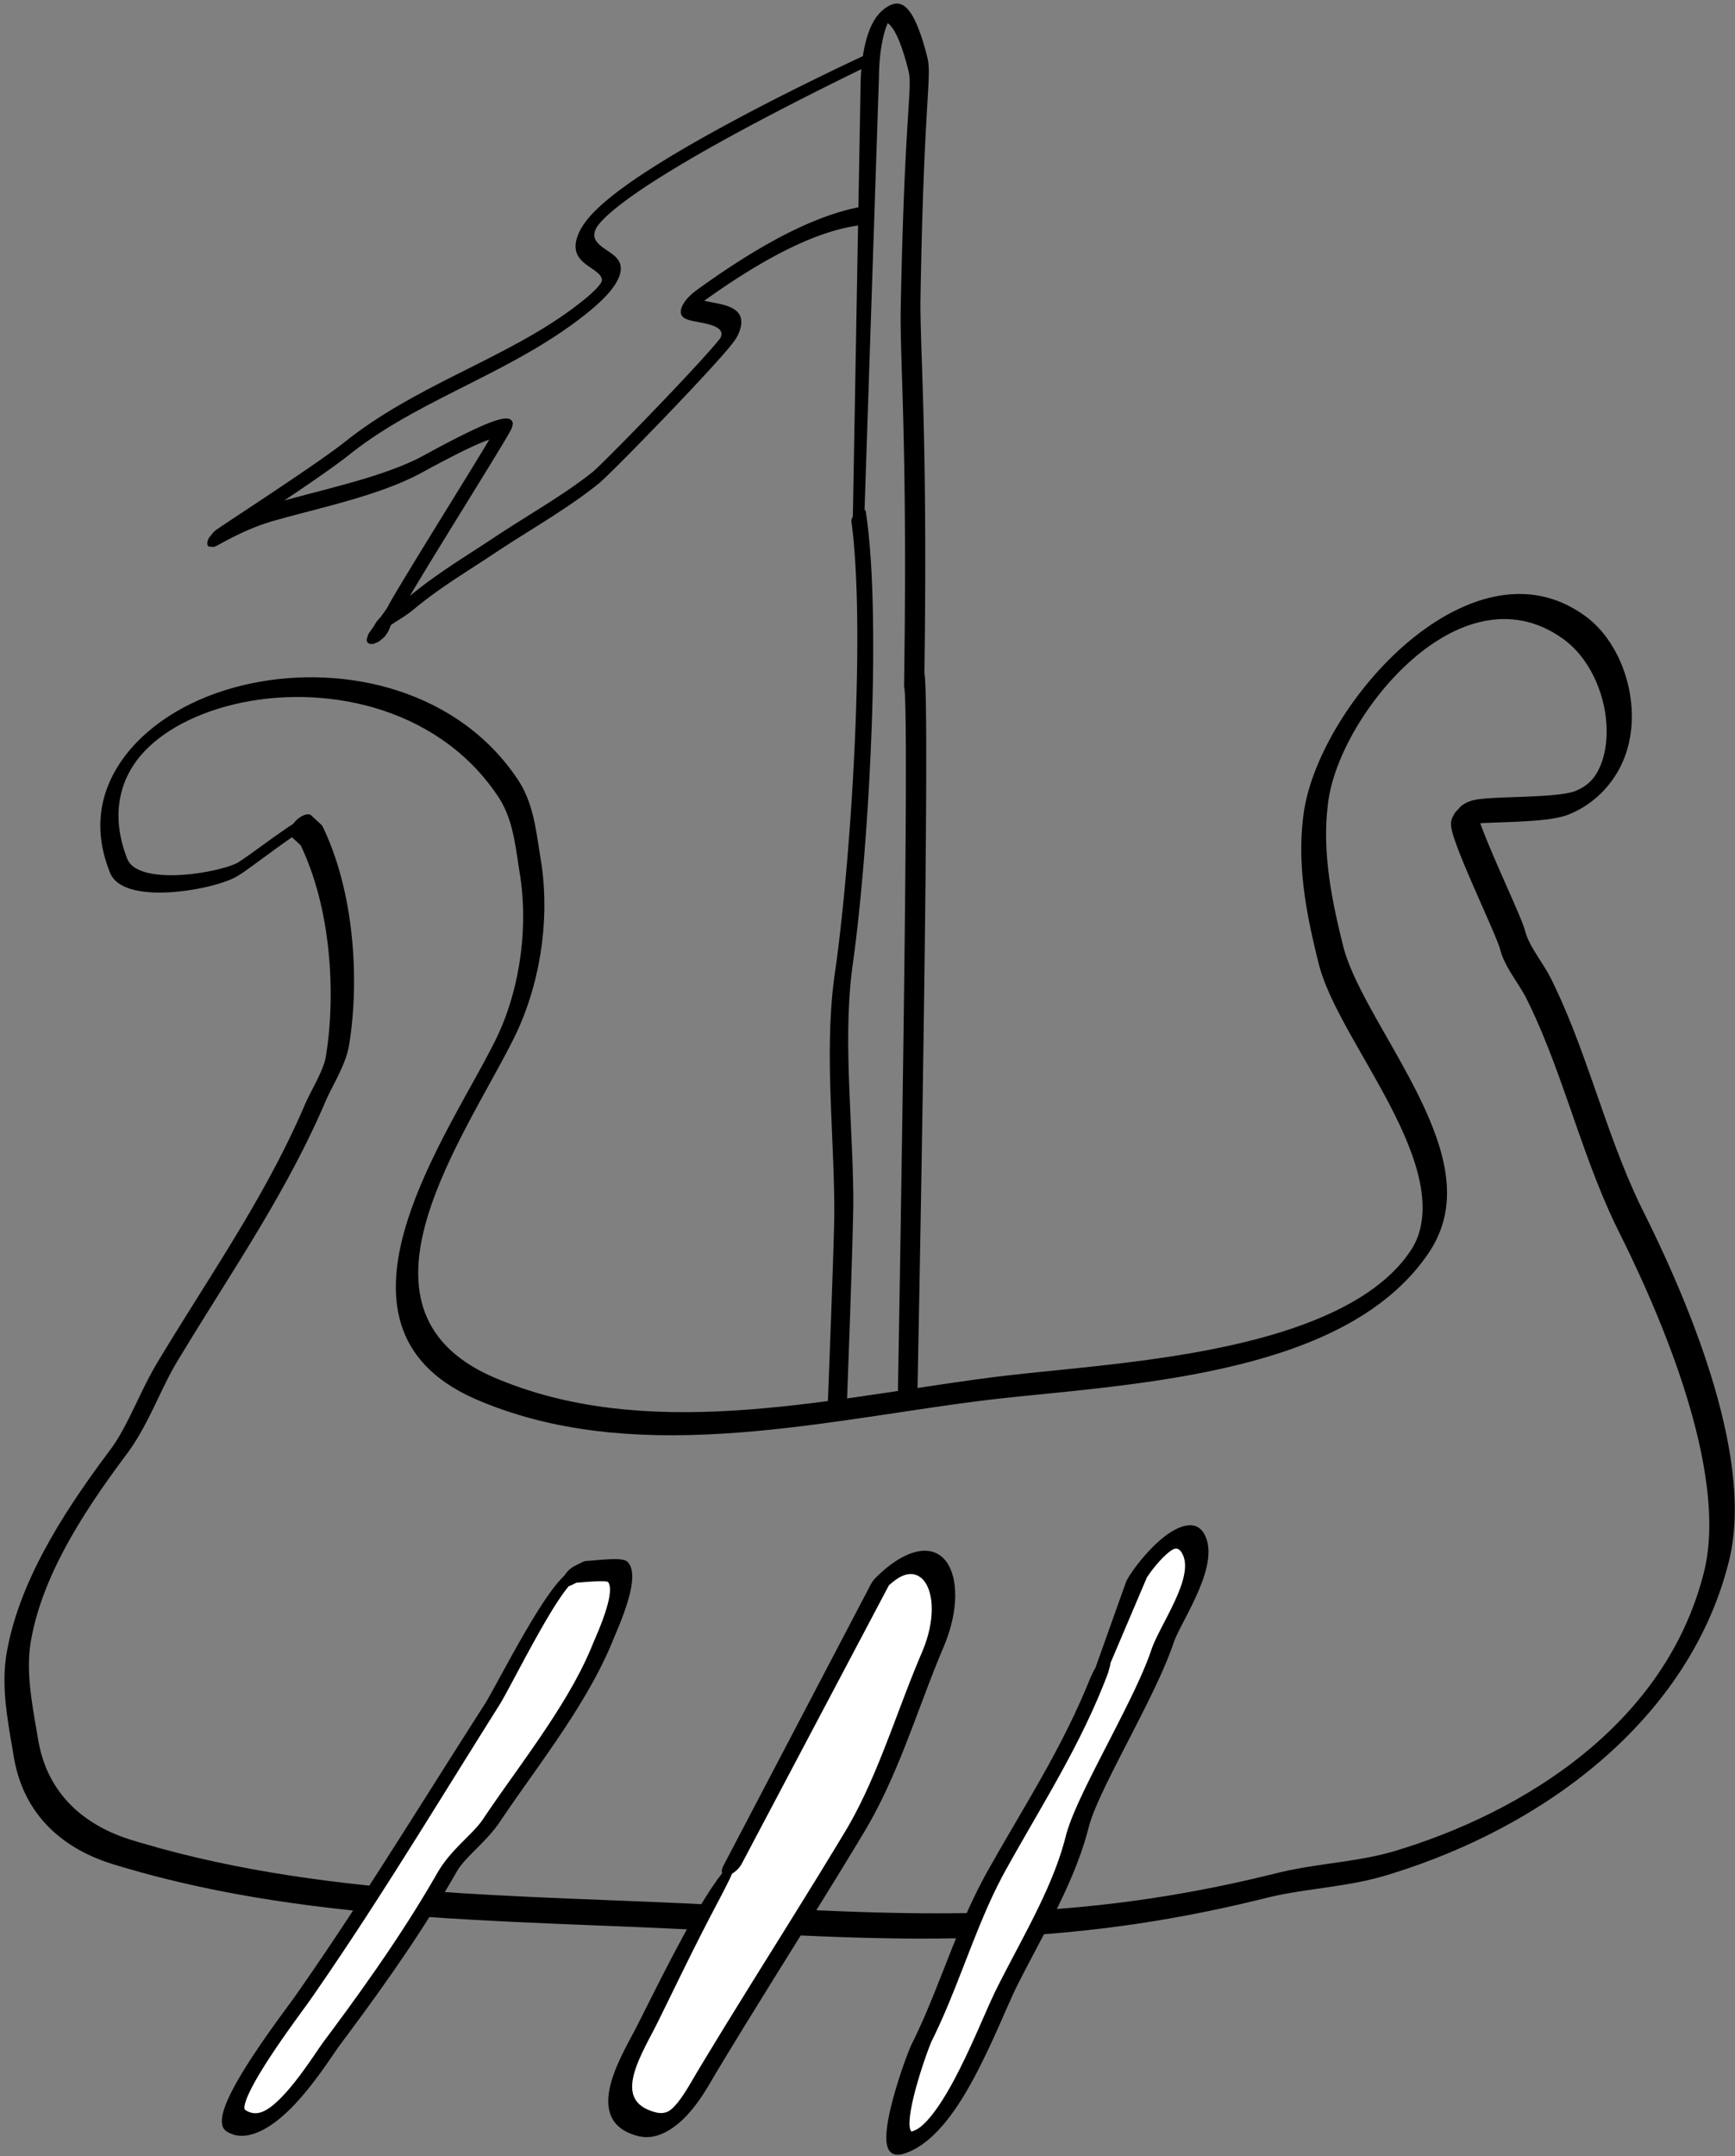 <?xml version="1.0" encoding="UTF-8"?>
<!DOCTYPE svg PUBLIC "-//W3C//DTD SVG 1.1//EN" "http://www.w3.org/Graphics/SVG/1.1/DTD/svg11.dtd">
<svg version="1.1" xmlns="http://www.w3.org/2000/svg" xmlns:xlink="http://www.w3.org/1999/xlink" x="0" y="0" width="468.014" height="581.489" viewBox="0, 0, 468.014, 581.489">
  <rect x="0" y="0" width="468.014" height="581.489" fill="#808080" stroke="none"/>
  <g id="Layer_1" transform="translate(-48.889, -23.589)">
    <path d="M130.686,244.339 L130.57,244.38 L130.11,244.576 L129.605,244.828 L129.105,245.104 L128.594,245.406 L128.065,245.734 L127.512,246.087 L126.937,246.464 L126.339,246.864 L125.72,247.286 L124.762,247.948 L123.428,248.885 L122.053,249.865 L120.668,250.861 L119.298,251.85 L117.972,252.807 L117.023,253.489 L116.421,253.919 L115.846,254.329 L115.301,254.713 L114.793,255.068 L114.326,255.39 L113.905,255.675 L113.536,255.919 L113.228,256.115 L112.995,256.256 L112.944,256.283 L113.047,256.225 L112.773,256.373 L112.318,256.586 L111.766,256.813 L111.087,257.063 L110.303,257.325 L109.43,257.589 L108.48,257.851 L107.465,258.105 L106.392,258.349 L105.271,258.579 L104.11,258.795 L102.915,258.992 L101.695,259.167 L100.458,259.318 L99.21,259.443 L97.96,259.538 L96.713,259.602 L95.478,259.632 L94.261,259.626 L93.071,259.582 L91.913,259.497 L90.795,259.371 L89.724,259.2 L88.708,258.984 L87.753,258.72 L86.866,258.407 L86.054,258.044 L85.324,257.632 L84.843,257.295 L84.553,257.059 L84.279,256.805 L84.028,256.538 L83.802,256.26 L83.6,255.969 L83.425,255.668 L83.274,255.354 L83.216,255.21 L83.225,255.233 L83.014,254.685 L82.628,253.615 L82.284,252.562 L81.978,251.519 L81.711,250.488 L81.48,249.468 L81.287,248.46 L81.13,247.465 L81.009,246.482 L80.922,245.511 L80.87,244.554 L80.852,243.611 L80.866,242.682 L80.913,241.767 L80.991,240.867 L81.099,239.982 L81.237,239.113 L81.403,238.261 L81.597,237.425 L81.817,236.607 L82.062,235.805 L82.333,235.022 L82.627,234.255 L82.945,233.506 L83.284,232.775 L83.645,232.061 L84.026,231.363 L84.426,230.683 L84.847,230.017 L85.287,229.367 L85.745,228.73 L86.223,228.107 L86.721,227.495 L87.239,226.895 L88.082,225.981 L89.273,224.809 L90.522,223.702 L91.862,222.626 L93.293,221.581 L94.816,220.569 L96.427,219.594 L98.124,218.659 L99.903,217.769 L101.758,216.927 L103.685,216.137 L105.679,215.401 L107.733,214.724 L109.844,214.106 L112.006,213.551 L114.215,213.06 L116.465,212.636 L118.752,212.28 L121.072,211.993 L123.421,211.778 L125.793,211.636 L128.185,211.568 L130.591,211.575 L133.01,211.659 L135.435,211.821 L137.862,212.062 L140.289,212.383 L142.712,212.784 L145.126,213.267 L147.527,213.834 L149.911,214.486 L152.273,215.224 L154.611,216.05 L156.92,216.963 L159.196,217.966 L161.435,219.06 L163.634,220.245 L165.788,221.522 L167.894,222.893 L169.436,223.981 L170.445,224.735 L171.444,225.516 L172.428,226.32 L173.398,227.15 L174.351,228.003 L175.288,228.881 L176.209,229.784 L177.112,230.711 L177.998,231.664 L178.866,232.641 L179.715,233.644 L180.545,234.672 L181.356,235.725 L182.147,236.804 L182.917,237.909 L183.292,238.467 L183.282,238.451 L183.669,239.054 L184.36,240.243 L184.969,241.44 L185.51,242.656 L185.989,243.889 L186.413,245.141 L186.788,246.408 L187.12,247.69 L187.552,249.649 L188.034,252.298 L188.454,254.978 L188.864,257.689 L189.082,259.056 L189.082,259.056 L189.196,259.775 L189.399,261.202 L189.572,262.632 L189.717,264.072 L189.88,266.258 L189.998,269.196 L190.001,272.147 L189.892,275.109 L189.672,278.075 L189.342,281.034 L188.904,283.976 L188.359,286.894 L187.706,289.777 L187.152,291.896 L186.753,293.287 L186.325,294.677 L185.871,296.052 L185.393,297.41 L184.891,298.749 L184.365,300.068 L183.816,301.366 L183.243,302.642 L182.649,303.894 L182.355,304.486 L182.372,304.451 L182.055,305.08 L181.412,306.333 L180.743,307.61 L180.044,308.923 L179.319,310.269 L178.569,311.647 L177.797,313.055 L177.004,314.492 L175.784,316.699 L174.112,319.728 L172.405,322.846 L170.68,326.045 L168.959,329.315 L167.259,332.647 L165.601,336.03 L164.003,339.454 L162.486,342.91 L161.07,346.388 L159.773,349.878 L158.887,352.514 L158.342,354.277 L157.845,356.019 L157.392,357.757 L156.986,359.489 L156.629,361.214 L156.324,362.93 L156.074,364.635 L155.88,366.329 L155.747,368.009 L155.675,369.675 L155.668,371.324 L155.728,372.955 L155.858,374.567 L156.059,376.157 L156.334,377.725 L156.685,379.268 L157.116,380.787 L157.627,382.279 L158.221,383.742 L158.9,385.175 L159.667,386.578 L160.523,387.949 L161.47,389.286 L162.511,390.589 L163.648,391.857 L164.882,393.088 L166.215,394.281 L167.651,395.436 L169.191,396.55 L170.836,397.624 L172.146,398.405 L173.055,398.913 L173.988,399.408 L174.948,399.891 L175.936,400.363 L176.953,400.824 L177.477,401.053 L177.477,401.053 C177.481,401.054 177.484,401.056 177.488,401.058 L177.488,401.058 L178.485,401.48 L180.504,402.299 L182.539,403.075 L184.585,403.808 L186.64,404.498 L188.705,405.147 L190.779,405.754 L192.862,406.321 L194.953,406.849 L197.053,407.338 L199.16,407.79 L201.275,408.206 L203.397,408.585 L205.527,408.93 L207.662,409.241 L209.803,409.518 L213.02,409.874 L217.33,410.241 L221.664,410.493 L226.015,410.635 L230.378,410.675 L234.752,410.621 L239.133,410.478 L243.52,410.255 L247.909,409.958 L252.297,409.595 L256.682,409.173 L261.062,408.699 L265.433,408.18 L269.793,407.624 L276.304,406.734 L284.928,405.48 L293.467,404.202 L299.799,403.262 L303.979,402.659 L308.127,402.08 L312.237,401.535 L314.273,401.277 L314.265,401.278 L315.039,401.183 L316.612,400.997 L318.223,400.813 L319.875,400.631 L322.428,400.359 L325.956,399.997 L329.614,399.629 L333.391,399.25 L337.274,398.852 L341.248,398.431 L345.301,397.981 L349.42,397.494 L353.593,396.966 L357.806,396.389 L362.048,395.759 L366.305,395.068 L370.566,394.31 L374.818,393.48 L379.049,392.57 L383.249,391.573 L386.381,390.762 L388.459,390.189 L390.512,389.593 L392.55,388.97 L394.571,388.319 L396.574,387.64 L398.558,386.93 L400.523,386.19 L402.466,385.417 L404.387,384.61 L406.286,383.768 L408.159,382.889 L410.009,381.971 L411.833,381.013 L413.629,380.013 L415.399,378.968 L417.139,377.877 L418.85,376.737 L420.529,375.546 L422.174,374.303 L423.784,373.004 L425.354,371.648 L426.88,370.236 L428.359,368.767 L429.784,367.242 L431.15,365.662 L432.452,364.032 L433.683,362.353 L434.314,361.435 L434.314,361.435 C434.346,361.389 434.377,361.342 434.408,361.295 L434.408,361.295 L434.763,360.747 L435.561,359.41 L436.31,357.995 L436.959,356.587 L437.515,355.188 L437.981,353.801 L438.365,352.423 L438.672,351.055 L438.906,349.695 L439.073,348.34 L439.176,346.99 L439.219,345.643 L439.206,344.298 L439.139,342.953 L439.021,341.608 L438.855,340.262 L438.642,338.914 L438.386,337.565 L438.088,336.215 L437.75,334.862 L437.374,333.507 L436.962,332.15 L436.284,330.118 L435.27,327.401 L434.144,324.674 L432.922,321.947 L431.618,319.225 L430.248,316.509 L428.825,313.805 L426.626,309.781 L424.386,305.801 L422.896,303.181 L421.425,300.596 L419.989,298.047 L418.599,295.54 L417.273,293.081 L416.024,290.673 L415.147,288.908 L414.596,287.752 L414.07,286.609 L413.573,285.484 L413.107,284.376 L412.674,283.287 L412.276,282.218 L411.914,281.17 L411.59,280.144 L411.305,279.141 L411.182,278.661 L411.186,278.676 L410.595,276.274 L409.744,272.651 L409.211,270.226 L408.709,267.787 L408.246,265.337 L407.827,262.879 L407.46,260.413 L407.15,257.941 L406.903,255.464 L406.725,252.985 L406.622,250.504 L406.599,248.024 L406.663,245.547 L406.819,243.075 L407.071,240.609 L407.231,239.408 L407.224,239.461 L407.319,238.836 L407.534,237.64 L407.788,236.45 L408.086,235.24 L408.426,234.013 L408.807,232.77 L409.229,231.513 L409.691,230.245 L410.191,228.967 L410.729,227.681 L411.304,226.389 L411.915,225.093 L412.56,223.796 L413.239,222.498 L413.951,221.202 L414.694,219.911 L415.468,218.625 L416.271,217.348 L417.103,216.08 L417.961,214.824 L418.846,213.582 L419.755,212.355 L420.689,211.145 L421.644,209.956 L422.621,208.787 L423.618,207.642 L424.634,206.521 L425.668,205.426 L426.719,204.359 L427.786,203.322 L428.868,202.316 L429.964,201.342 L431.074,200.401 L432.195,199.495 L433.33,198.625 L434.476,197.792 L435.634,196.997 L436.803,196.242 L437.983,195.527 L439.174,194.853 L440.377,194.221 L441.591,193.633 L442.816,193.091 L444.053,192.596 L445.3,192.149 L446.559,191.753 L447.829,191.409 L449.109,191.119 L450.4,190.885 L451.7,190.71 L453.009,190.597 L454.326,190.546 L455.65,190.562 L456.98,190.646 L458.315,190.801 L459.653,191.028 L460.994,191.332 L462.336,191.713 L463.679,192.175 L465.02,192.718 L466.359,193.347 L467.694,194.063 L469.024,194.868 L470.347,195.764 L470.995,196.239 L470.977,196.226 L471.308,196.479 L471.934,196.987 L472.539,197.514 L473.128,198.065 L473.702,198.64 L474.26,199.237 L474.803,199.856 L475.329,200.495 L476.092,201.498 L477.046,202.896 L477.923,204.354 L478.727,205.87 L479.455,207.436 L480.104,209.045 L480.673,210.69 L481.159,212.36 L481.56,214.049 L481.875,215.749 L482.102,217.449 L482.239,219.142 L482.286,220.818 L482.241,222.466 L482.105,224.075 L481.879,225.635 L481.565,227.131 L481.282,228.173 L481.075,228.824 L480.843,229.478 L480.594,230.106 L480.331,230.704 L480.055,231.27 L479.768,231.802 L479.474,232.3 L479.172,232.763 L478.867,233.19 L478.558,233.584 L478.246,233.948 L477.928,234.285 L477.602,234.602 L477.26,234.904 L476.899,235.196 L476.51,235.482 L476.086,235.766 L475.622,236.048 L475.113,236.328 L474.556,236.604 L473.948,236.872 L473.676,236.981 L473.811,236.928 L473.507,237.043 L473.049,237.184 L472.511,237.319 L471.849,237.46 L471.089,237.597 L470.248,237.725 L469.338,237.843 L468.372,237.95 L467.358,238.046 L466.303,238.132 L464.655,238.245 L462.39,238.367 L460.09,238.465 L457.799,238.55 L455.564,238.63 L453.951,238.693 L452.913,238.739 L451.917,238.789 L450.963,238.844 L450.056,238.907 L449.201,238.979 L448.399,239.061 L447.649,239.157 L446.947,239.271 L446.276,239.411 L445.594,239.6 L444.785,239.909 L443.965,240.332 L443.965,240.332 C443.639,240.523 443.314,240.75 443,241.007 L443,241.007 L442.956,241.043 L441.354,242.779 L440.528,244.364 L440.327,245.195 L440.286,245.735 L440.301,246.17 L440.344,246.569 L440.407,246.962 L440.489,247.364 L440.587,247.78 L440.701,248.214 L440.831,248.668 L440.975,249.143 L441.134,249.639 L441.396,250.418 L441.792,251.528 L442.236,252.714 L442.722,253.965 L443.245,255.273 L443.8,256.629 L444.382,258.024 L445.294,260.171 L446.557,263.09 L447.835,266.006 L448.777,268.147 L449.388,269.534 L449.979,270.878 L450.544,272.17 L451.079,273.402 L451.578,274.561 L452.035,275.641 L452.445,276.63 L452.717,277.305 L452.881,277.719 L453.03,278.106 L453.163,278.463 L453.279,278.787 L453.378,279.076 L453.458,279.326 L453.518,279.534 L453.536,279.605 L453.536,279.605 C453.537,279.608 453.537,279.612 453.538,279.615 L453.538,279.615 L453.651,280.036 L453.942,280.946 L454.292,281.858 L454.687,282.753 L455.344,284.057 L456.317,285.761 L457.351,287.43 L458.388,289.053 L459.376,290.632 L460.05,291.779 L460.452,292.52 L460.635,292.877 L460.628,292.863 L461.094,293.805 L461.999,295.69 L463.306,298.542 L464.965,302.391 L466.542,306.284 L468.053,310.217 L469.514,314.184 L471.645,320.18 L474.448,328.213 L476.59,334.237 L478.065,338.24 L479.596,342.22 L481.197,346.169 L482.885,350.081 L484.217,352.988 L485.142,354.912 L485.617,355.872 L485.617,355.872 C485.617,355.873 485.618,355.874 485.618,355.875 L485.618,355.875 L486.189,357.021 L487.35,359.384 L488.535,361.838 L489.739,364.378 L490.955,367 L492.18,369.698 L493.407,372.465 L494.63,375.295 L495.845,378.183 L497.046,381.123 L498.226,384.108 L499.382,387.134 L500.506,390.193 L501.595,393.279 L502.641,396.388 L503.64,399.512 L504.587,402.646 L505.475,405.784 L506.299,408.918 L507.054,412.044 L507.734,415.155 L508.334,418.244 L508.849,421.305 L509.273,424.332 L509.601,427.317 L509.78,429.515 L509.867,430.961 L509.927,432.399 L509.961,433.822 L509.966,435.229 L509.943,436.618 L509.891,437.988 L509.809,439.337 L509.698,440.666 L509.557,441.971 L509.385,443.253 L509.182,444.509 L508.949,445.739 L508.685,446.94 L508.548,447.503 L508.559,447.458 L508.31,448.431 L507.797,450.302 L507.251,452.127 L506.669,453.927 L506.052,455.702 L505.399,457.451 L504.712,459.174 L503.992,460.873 L503.24,462.546 L502.456,464.194 L501.641,465.817 L500.795,467.416 L499.92,468.989 L499.016,470.54 L498.084,472.066 L497.123,473.569 L496.135,475.049 L495.121,476.506 L494.08,477.941 L493.013,479.354 L491.92,480.746 L490.801,482.117 L489.657,483.469 L488.489,484.799 L487.296,486.11 L486.078,487.402 L484.836,488.676 L483.57,489.93 L482.28,491.165 L480.967,492.382 L479.631,493.581 L478.271,494.763 L476.89,495.925 L475.486,497.07 L474.061,498.197 L472.614,499.306 L471.147,500.396 L469.659,501.468 L468.152,502.522 L466.626,503.557 L464.282,505.089 L461.103,507.058 L457.881,508.938 L454.599,510.74 L451.263,512.464 L447.877,514.109 L444.448,515.674 L440.981,517.159 L437.482,518.561 L433.956,519.882 L430.41,521.12 L426.847,522.275 L425.084,522.814 L425.135,522.799 L424.152,523.085 L422.26,523.587 L420.371,524.031 L418.458,524.433 L415.534,524.972 L411.59,525.6 L407.603,526.18 L403.573,526.773 L400.521,527.267 L398.467,527.636 L396.414,528.045 L394.354,528.502 L393.298,528.758 L393.298,528.758 C393.293,528.759 393.289,528.76 393.284,528.761 L393.284,528.761 L390.875,529.356 L386.132,530.478 L381.454,531.521 L376.827,532.489 L372.247,533.386 L367.709,534.212 L363.21,534.97 L358.746,535.662 L354.312,536.291 L349.903,536.858 L345.518,537.365 L341.15,537.815 L336.796,538.208 L332.453,538.549 L328.116,538.837 L323.781,539.076 L319.445,539.268 L315.103,539.414 L310.751,539.517 L306.386,539.579 L302.003,539.601 L297.598,539.586 L293.168,539.536 L288.708,539.454 L284.215,539.34 L279.685,539.197 L275.114,539.027 L270.497,538.833 L265.831,538.616 L261.112,538.378 L256.336,538.122 L251.5,537.849 L249.058,537.707 L249.058,537.707 C249.057,537.707 249.055,537.707 249.053,537.707 L249.053,537.707 L243.9,537.419 L233.546,536.91 L223.159,536.464 L212.75,536.047 L202.33,535.628 L191.906,535.173 L181.488,534.647 L173.685,534.187 L168.491,533.841 L163.301,533.459 L158.118,533.037 L152.943,532.57 L147.777,532.055 L142.621,531.487 L137.476,530.862 L132.344,530.176 L127.225,529.425 L122.12,528.605 L117.03,527.712 L111.957,526.741 L106.901,525.688 L101.863,524.55 L96.844,523.322 L91.846,522 L86.869,520.58 L84.395,519.833 L84.409,519.838 L83.755,519.632 L82.491,519.207 L81.262,518.756 L80.06,518.277 L78.886,517.77 L77.74,517.235 L76.622,516.671 L75.533,516.079 L74.474,515.459 L73.444,514.811 L72.445,514.134 L71.477,513.43 L70.54,512.697 L69.635,511.936 L68.762,511.147 L67.922,510.329 L67.116,509.484 L66.342,508.61 L65.603,507.708 L64.899,506.778 L64.229,505.82 L63.595,504.834 L62.997,503.82 L62.434,502.777 L61.909,501.707 L61.421,500.608 L60.971,499.481 L60.558,498.326 L60.184,497.143 L59.849,495.933 L59.553,494.693 L59.297,493.426 L59.186,492.795 L59.188,492.803 L58.914,491.192 L58.345,487.9 L57.793,484.555 L57.306,481.184 L57.014,478.66 L56.865,476.989 L56.758,475.318 L56.7,473.658 L56.695,472.015 L56.749,470.392 L56.866,468.796 L57.052,467.231 L57.167,466.495 L57.158,466.55 L57.314,465.65 L57.655,463.915 L58.041,462.207 L58.473,460.504 L58.951,458.807 L59.472,457.117 L60.034,455.433 L60.637,453.755 L61.277,452.085 L61.953,450.421 L62.664,448.765 L63.408,447.117 L64.183,445.477 L64.988,443.845 L66.257,441.394 L68.034,438.167 L69.889,435.001 L71.818,431.879 L73.806,428.805 L75.841,425.784 L77.908,422.817 L79.993,419.912 L82.082,417.07 L83.113,415.689 L83.113,415.689 C83.126,415.671 83.14,415.653 83.153,415.634 L83.153,415.634 L83.634,414.978 L84.695,413.44 L85.726,411.824 L86.69,410.204 L87.598,408.579 L88.463,406.954 L89.685,404.54 L91.246,401.327 L92.764,398.171 L93.888,395.893 L94.634,394.441 L95.39,393.028 L96.154,391.676 L96.517,391.062 L96.487,391.111 L97.805,388.923 L100.436,384.611 L104.412,378.198 L109.731,369.691 L113.707,363.297 L116.341,359.001 L118.947,354.679 L121.517,350.319 L124.044,345.912 L126.518,341.452 L128.93,336.928 L130.7,333.477 L131.859,331.148 L132.99,328.812 L134.1,326.453 L135.187,324.074 L136.251,321.672 L136.779,320.448 L136.772,320.465 L136.943,320.074 L137.274,319.353 L137.632,318.612 L138.024,317.825 L138.667,316.562 L139.574,314.777 L140.497,312.887 L141.382,310.911 L141.995,309.356 L142.363,308.287 L142.669,307.246 L142.916,306.205 L143.023,305.64 L143.023,305.64 C143.027,305.62 143.03,305.599 143.033,305.579 L143.033,305.579 L143.156,304.818 L143.391,303.224 L143.605,301.58 L143.795,299.9 L143.96,298.185 L144.099,296.438 L144.212,294.662 L144.299,292.857 L144.357,291.027 L144.387,289.174 L144.389,287.3 L144.36,285.408 L144.301,283.499 L144.21,281.576 L144.087,279.642 L143.932,277.698 L143.742,275.747 L143.518,273.791 L143.259,271.834 L142.963,269.877 L142.631,267.922 L142.26,265.973 L141.851,264.031 L141.403,262.099 L140.915,260.179 L140.385,258.274 L139.814,256.386 L139.199,254.517 L138.541,252.67 L137.839,250.848 L137.092,249.053 L136.298,247.286 L135.88,246.408 L135.88,246.408 C135.823,246.287 135.747,246.182 135.653,246.095 L135.653,246.095 L132.85,243.499 L132.85,243.499 C132.055,242.761 130.18,243.417 128.661,244.963 C127.143,246.51 126.556,248.363 127.35,249.101 L130.147,251.705 L129.92,251.392 L130.316,252.228 L131.08,253.938 L131.8,255.677 L132.477,257.444 L133.111,259.235 L133.704,261.049 L134.255,262.882 L134.765,264.733 L135.236,266.599 L135.668,268.477 L136.062,270.365 L136.418,272.26 L136.737,274.16 L137.021,276.063 L137.269,277.966 L137.483,279.866 L137.664,281.761 L137.812,283.648 L137.927,285.526 L138.012,287.391 L138.066,289.24 L138.09,291.073 L138.086,292.885 L138.054,294.673 L137.994,296.437 L137.909,298.172 L137.798,299.877 L137.662,301.549 L137.503,303.184 L137.321,304.78 L137.118,306.334 L136.891,307.857 L136.767,308.621 L136.777,308.56 L136.728,308.845 L136.573,309.53 L136.369,310.244 L136.131,310.955 L135.687,312.103 L134.949,313.759 L134.101,315.492 L133.193,317.275 L132.506,318.622 L132.052,319.533 L131.61,320.45 L131.201,321.34 L131.028,321.735 L131.028,321.735 C131.026,321.741 131.023,321.746 131.021,321.752 L131.021,321.752 L130.526,322.894 L129.508,325.189 L128.466,327.463 L127.403,329.718 L126.317,331.954 L125.217,334.162 L123.526,337.452 L121.198,341.808 L118.802,346.12 L116.344,350.397 L113.831,354.649 L111.271,358.887 L108.672,363.114 L104.705,369.48 L99.345,378.03 L95.312,384.521 L92.635,388.899 L91.313,391.089 L91.313,391.089 C91.303,391.105 91.293,391.122 91.283,391.138 L91.283,391.138 L90.797,391.964 L89.904,393.548 L89.052,395.137 L88.228,396.742 L87.051,399.12 L85.544,402.243 L84.06,405.295 L82.939,407.51 L82.193,408.914 L81.443,410.259 L80.69,411.535 L79.935,412.731 L79.131,413.906 L78.647,414.566 L78.687,414.511 L77.59,415.979 L75.398,418.959 L73.193,422.029 L70.993,425.184 L68.812,428.421 L66.668,431.734 L64.578,435.118 L62.558,438.57 L60.636,442.062 L59.263,444.711 L58.377,446.507 L57.522,448.315 L56.701,450.135 L55.916,451.964 L55.168,453.804 L54.46,455.652 L53.794,457.508 L53.172,459.372 L52.597,461.243 L52.069,463.118 L51.592,464.997 L51.167,466.881 L50.8,468.747 L50.642,469.65 L50.642,469.65 C50.639,469.668 50.636,469.686 50.633,469.705 L50.633,469.705 L50.491,470.634 L50.282,472.423 L50.153,474.207 L50.094,475.987 L50.1,477.763 L50.162,479.534 L50.274,481.299 L50.43,483.065 L50.731,485.685 L51.224,489.124 L51.776,492.496 L52.34,495.783 L52.612,497.397 L52.612,497.397 C52.613,497.399 52.613,497.402 52.614,497.405 L52.614,497.405 L52.738,498.117 L53.016,499.489 L53.336,500.829 L53.698,502.138 L54.102,503.415 L54.547,504.66 L55.032,505.875 L55.558,507.057 L56.123,508.209 L56.726,509.329 L57.368,510.417 L58.048,511.475 L58.765,512.501 L59.519,513.497 L60.308,514.461 L61.134,515.394 L61.994,516.296 L62.889,517.167 L63.818,518.008 L64.78,518.818 L65.775,519.597 L66.802,520.345 L67.861,521.063 L68.952,521.751 L70.074,522.408 L71.226,523.034 L72.407,523.63 L73.618,524.196 L74.858,524.732 L76.126,525.237 L77.421,525.713 L78.735,526.156 L79.39,526.362 L79.39,526.362 C79.395,526.364 79.4,526.365 79.405,526.367 L79.405,526.367 L81.917,527.127 L86.945,528.566 L91.993,529.906 L97.06,531.15 L102.146,532.304 L107.249,533.37 L112.368,534.354 L117.501,535.26 L122.648,536.091 L127.807,536.852 L132.978,537.547 L138.159,538.181 L143.349,538.757 L148.547,539.28 L153.751,539.754 L158.961,540.183 L164.176,540.571 L169.396,540.923 L177.227,541.391 L187.667,541.927 L198.099,542.391 L208.516,542.818 L218.909,543.239 L229.27,543.689 L239.593,544.202 L244.747,544.493 L244.742,544.493 L247.189,544.636 L252.035,544.912 L256.822,545.171 L261.554,545.412 L266.236,545.632 L270.872,545.83 L275.465,546.002 L280.019,546.148 L284.539,546.265 L289.029,546.351 L293.491,546.403 L297.932,546.42 L302.354,546.399 L306.761,546.339 L311.158,546.237 L315.548,546.091 L319.935,545.899 L324.324,545.659 L328.718,545.368 L333.122,545.025 L337.538,544.627 L341.972,544.172 L346.427,543.659 L350.907,543.084 L355.416,542.446 L359.958,541.743 L364.537,540.971 L369.156,540.131 L373.82,539.218 L378.532,538.232 L383.296,537.17 L388.104,536.033 L390.516,535.439 L390.502,535.442 L391.427,535.217 L393.342,534.79 L395.278,534.405 L397.227,534.054 L400.196,533.573 L404.214,532.982 L408.28,532.391 L412.373,531.738 L415.455,531.169 L417.53,530.731 L419.615,530.238 L421.678,529.688 L422.665,529.401 L422.665,529.401 C422.682,529.396 422.699,529.391 422.716,529.386 L422.716,529.386 L424.611,528.806 L428.356,527.59 L432.096,526.283 L435.825,524.884 L439.541,523.392 L443.238,521.807 L446.91,520.127 L450.555,518.353 L454.167,516.482 L457.743,514.514 L461.276,512.449 L464.74,510.298 L467.299,508.624 L469.001,507.467 L470.689,506.286 L472.361,505.078 L474.017,503.846 L475.656,502.587 L477.279,501.303 L478.882,499.993 L480.466,498.657 L482.03,497.295 L483.573,495.908 L485.095,494.494 L486.593,493.056 L488.068,491.591 L489.517,490.102 L490.941,488.588 L492.338,487.049 L493.707,485.485 L495.047,483.899 L496.357,482.288 L497.635,480.654 L498.883,478.997 L500.096,477.318 L501.277,475.617 L502.422,473.895 L503.533,472.152 L504.607,470.388 L505.644,468.604 L506.643,466.8 L507.604,464.976 L508.527,463.134 L509.41,461.271 L510.253,459.39 L511.055,457.49 L511.817,455.571 L512.538,453.633 L513.216,451.677 L513.852,449.703 L514.446,447.709 L514.991,445.717 L515.241,444.742 L515.241,444.742 C515.245,444.727 515.248,444.712 515.252,444.697 L515.252,444.697 L515.424,443.982 L515.725,442.597 L515.988,441.2 L516.212,439.791 L516.401,438.37 L516.555,436.937 L516.674,435.492 L516.761,434.035 L516.815,432.567 L516.839,431.088 L516.832,429.598 L516.796,428.098 L516.732,426.587 L516.639,425.059 L516.45,422.755 L516.109,419.665 L515.67,416.546 L515.14,413.403 L514.525,410.241 L513.829,407.065 L513.059,403.88 L512.22,400.692 L511.318,397.507 L510.357,394.329 L509.345,391.165 L508.285,388.02 L507.184,384.9 L506.048,381.809 L504.881,378.756 L503.689,375.743 L502.478,372.779 L501.253,369.868 L500.02,367.016 L498.783,364.229 L497.55,361.513 L496.325,358.873 L495.113,356.316 L493.92,353.847 L492.753,351.473 L492.182,350.325 L492.183,350.328 L491.721,349.395 L490.816,347.512 L489.505,344.656 L487.839,340.798 L486.255,336.893 L484.736,332.95 L483.269,328.976 L481.131,322.97 L478.319,314.924 L476.175,308.901 L474.7,304.901 L473.169,300.925 L471.569,296.982 L469.885,293.082 L468.558,290.19 L467.64,288.28 L467.172,287.337 L467.172,287.337 C467.17,287.332 467.168,287.328 467.165,287.323 L467.165,287.323 L466.954,286.912 L466.514,286.104 L465.806,284.903 L464.806,283.307 L463.784,281.708 L462.792,280.113 L461.877,278.517 L461.273,277.326 L460.925,276.548 L460.626,275.782 L460.375,275.008 L460.262,274.585 L460.264,274.595 L460.225,274.448 L460.143,274.167 L460.046,273.864 L459.933,273.536 L459.805,273.181 L459.662,272.799 L459.505,272.392 L459.333,271.958 L459.052,271.262 L458.634,270.256 L458.171,269.164 L457.668,267.995 L457.131,266.759 L456.563,265.463 L455.971,264.117 L455.36,262.731 L454.418,260.596 L453.144,257.691 L451.886,254.788 L450.98,252.658 L450.403,251.278 L449.856,249.942 L449.341,248.659 L448.867,247.439 L448.437,246.293 L448.056,245.227 L447.806,244.489 L447.66,244.032 L447.529,243.604 L447.415,243.207 L447.319,242.844 L447.241,242.52 L447.181,242.24 L447.141,242.012 L447.119,241.855 L447.107,241.798 L447.081,241.915 L446.936,242.394 L446.211,243.699 L444.754,245.23 L444.8,245.192 L443.835,245.868 L443.275,246.139 L443.137,246.167 L443.316,246.105 L443.684,246.022 L444.188,245.937 L444.8,245.857 L445.503,245.784 L446.286,245.717 L447.139,245.658 L448.052,245.604 L449.021,245.555 L450.035,245.51 L451.634,245.447 L453.874,245.366 L456.194,245.279 L458.547,245.177 L460.883,245.049 L462.598,244.931 L463.721,244.839 L464.819,244.734 L465.889,244.614 L466.928,244.477 L467.936,244.321 L468.913,244.14 L469.865,243.929 L470.808,243.675 L471.685,243.387 L471.989,243.272 L471.989,243.272 C472.034,243.255 472.079,243.237 472.124,243.219 L472.124,243.219 L472.711,242.973 L473.774,242.486 L474.824,241.945 L475.859,241.351 L476.878,240.702 L477.876,240 L478.847,239.247 L479.785,238.448 L480.683,237.61 L481.537,236.739 L482.34,235.844 L483.09,234.93 L483.785,234.005 L484.427,233.072 L485.016,232.137 L485.554,231.199 L486.045,230.262 L486.49,229.325 L486.893,228.389 L487.256,227.454 L487.581,226.517 L487.878,225.552 L488.252,224.124 L488.63,222.255 L488.891,220.378 L489.04,218.497 L489.083,216.613 L489.023,214.73 L488.865,212.852 L488.609,210.984 L488.261,209.133 L487.821,207.303 L487.291,205.501 L486.675,203.734 L485.973,202.007 L485.187,200.328 L484.32,198.703 L483.372,197.139 L482.35,195.649 L481.535,194.583 L480.964,193.892 L480.375,193.223 L479.767,192.575 L479.14,191.95 L478.494,191.349 L477.83,190.773 L477.155,190.228 L476.823,189.974 L476.823,189.974 C476.817,189.97 476.811,189.965 476.805,189.961 L476.805,189.961 L476.089,189.439 L474.667,188.481 L473.231,187.617 L471.781,186.846 L470.317,186.164 L468.84,185.571 L467.352,185.065 L465.852,184.645 L464.341,184.31 L462.82,184.058 L461.289,183.887 L459.75,183.797 L458.203,183.786 L456.648,183.853 L455.088,183.996 L453.522,184.214 L451.953,184.506 L450.381,184.87 L448.808,185.305 L447.235,185.809 L445.663,186.381 L444.097,187.017 L442.535,187.717 L440.982,188.478 L439.438,189.297 L437.906,190.173 L436.387,191.102 L434.883,192.083 L433.397,193.112 L431.929,194.187 L430.482,195.305 L429.056,196.464 L427.655,197.66 L426.277,198.892 L424.925,200.157 L423.599,201.453 L422.302,202.777 L421.033,204.126 L419.794,205.5 L418.584,206.897 L417.407,208.313 L416.26,209.747 L415.147,211.196 L414.066,212.66 L413.02,214.136 L412.008,215.623 L411.032,217.118 L410.091,218.62 L409.188,220.128 L408.323,221.638 L407.497,223.149 L406.71,224.661 L405.963,226.171 L405.257,227.677 L404.593,229.177 L403.972,230.671 L403.395,232.155 L402.863,233.628 L402.377,235.088 L401.937,236.534 L401.545,237.965 L401.203,239.376 L400.909,240.768 L400.671,242.112 L400.576,242.739 L400.576,242.739 C400.573,242.757 400.571,242.775 400.569,242.792 L400.569,242.792 L400.39,244.156 L400.123,246.815 L399.962,249.459 L399.899,252.086 L399.927,254.697 L400.039,257.293 L400.228,259.873 L400.488,262.437 L400.812,264.985 L401.192,267.517 L401.624,270.031 L402.1,272.529 L402.613,275.007 L403.159,277.471 L404.02,281.121 L404.614,283.523 L404.614,283.523 C404.616,283.529 404.617,283.534 404.618,283.539 L404.618,283.539 L404.761,284.086 L405.07,285.166 L405.417,286.259 L405.802,287.366 L406.222,288.486 L406.675,289.619 L407.159,290.766 L407.673,291.925 L408.214,293.097 L408.784,294.285 L409.681,296.086 L410.951,298.524 L412.293,301.004 L413.693,303.523 L415.137,306.076 L416.61,308.66 L418.099,311.267 L420.329,315.218 L422.516,319.206 L423.924,321.872 L425.276,324.541 L426.557,327.207 L427.753,329.864 L428.851,332.507 L429.837,335.136 L430.495,337.095 L430.89,338.387 L431.248,339.669 L431.569,340.942 L431.85,342.204 L432.091,343.453 L432.289,344.689 L432.444,345.91 L432.553,347.114 L432.616,348.3 L432.633,349.465 L432.601,350.609 L432.522,351.726 L432.395,352.817 L432.22,353.878 L431.999,354.905 L431.734,355.896 L431.425,356.849 L431.076,357.763 L430.689,358.637 L430.263,359.474 L429.748,360.356 L429.392,360.905 L429.486,360.764 L429.119,361.309 L428.267,362.49 L427.37,363.634 L426.424,364.745 L425.427,365.827 L424.379,366.884 L423.274,367.919 L422.114,368.932 L420.897,369.925 L419.621,370.898 L418.29,371.85 L416.904,372.782 L415.463,373.691 L413.972,374.578 L412.43,375.442 L410.841,376.281 L409.208,377.096 L407.531,377.887 L405.815,378.653 L404.06,379.394 L402.269,380.111 L400.446,380.802 L398.59,381.469 L396.706,382.112 L394.794,382.73 L392.858,383.326 L390.898,383.898 L388.928,384.445 L385.929,385.227 L381.861,386.2 L377.743,387.093 L373.587,387.911 L369.409,388.661 L365.222,389.347 L361.041,389.975 L356.877,390.55 L352.744,391.08 L348.657,391.569 L344.627,392.023 L340.667,392.448 L336.791,392.85 L333.011,393.236 L329.339,393.61 L325.79,393.98 L323.216,394.257 L321.543,394.444 L319.907,394.633 L318.312,394.825 L317.535,394.921 L317.535,394.921 C317.532,394.922 317.53,394.922 317.527,394.923 L317.527,394.923 L315.458,395.187 L311.308,395.744 L307.132,396.332 L302.928,396.946 L296.585,397.896 L288.062,399.184 L279.475,400.445 L273.004,401.342 L268.683,401.902 L264.359,402.424 L260.032,402.901 L255.705,403.326 L251.381,403.693 L247.062,403.995 L242.75,404.223 L238.446,404.373 L234.154,404.437 L229.875,404.407 L225.613,404.278 L221.367,404.042 L217.136,403.692 L213.976,403.351 L211.88,403.084 L209.79,402.785 L207.707,402.453 L205.631,402.087 L203.562,401.686 L201.5,401.25 L199.446,400.776 L197.399,400.266 L195.361,399.716 L193.331,399.128 L191.31,398.499 L189.298,397.83 L187.295,397.118 L185.301,396.363 L183.312,395.563 L182.312,395.142 L182.323,395.147 L181.828,394.933 L180.85,394.493 L179.9,394.043 L178.979,393.582 L178.086,393.112 L177.225,392.635 L175.984,391.901 L174.415,390.886 L172.951,389.835 L171.59,388.75 L170.329,387.632 L169.166,386.481 L168.098,385.301 L167.122,384.091 L166.237,382.853 L165.438,381.589 L164.725,380.299 L164.094,378.984 L163.542,377.646 L163.067,376.287 L162.667,374.905 L162.34,373.503 L162.082,372.082 L161.892,370.642 L161.768,369.184 L161.706,367.71 L161.705,366.219 L161.763,364.714 L161.877,363.193 L162.045,361.659 L162.266,360.112 L162.536,358.554 L162.855,356.984 L163.219,355.405 L163.628,353.815 L164.078,352.218 L164.562,350.63 L165.361,348.225 L166.554,344.981 L167.869,341.724 L169.288,338.466 L170.795,335.214 L172.372,331.977 L174.001,328.765 L175.665,325.587 L177.346,322.452 L179.026,319.368 L180.687,316.346 L181.909,314.127 L182.708,312.67 L183.493,311.232 L184.26,309.815 L185.009,308.42 L185.736,307.046 L186.439,305.695 L187.111,304.38 L187.428,303.749 L187.428,303.749 C187.433,303.737 187.439,303.726 187.445,303.714 L187.445,303.714 L187.806,302.978 L188.481,301.544 L189.124,300.097 L189.737,298.635 L190.319,297.163 L190.87,295.678 L191.391,294.184 L191.882,292.678 L192.343,291.165 L192.779,289.627 L193.373,287.318 L194.058,284.235 L194.627,281.134 L195.079,278.022 L195.413,274.907 L195.63,271.797 L195.729,268.698 L195.711,265.618 L195.575,262.574 L195.395,260.315 L195.238,258.817 L195.051,257.329 L194.835,255.862 L194.718,255.144 L194.718,255.144 C194.535,254.009 193.125,253.964 191.569,255.044 C190.012,256.124 188.899,257.921 189.082,259.056 C189.265,260.191 190.675,260.236 192.231,259.156 C193.788,258.076 194.901,256.279 194.718,255.144 L194.718,255.144 L194.499,253.802 L194.076,251.084 L193.634,248.344 L193.121,245.606 L192.659,243.565 L192.3,242.207 L191.892,240.858 L191.43,239.52 L190.906,238.197 L190.314,236.89 L189.648,235.603 L188.909,234.35 L188.518,233.748 L188.518,233.748 C188.515,233.743 188.512,233.738 188.508,233.733 L188.508,233.733 L188.113,233.151 L187.313,232.016 L186.492,230.908 L185.65,229.826 L184.788,228.771 L183.907,227.742 L183.007,226.739 L182.089,225.761 L181.152,224.81 L180.198,223.885 L179.227,222.984 L178.239,222.11 L177.235,221.26 L176.216,220.436 L175.182,219.636 L174.129,218.858 L172.525,217.74 L170.344,216.338 L168.115,215.032 L165.839,213.821 L163.521,212.705 L161.164,211.681 L158.773,210.75 L156.352,209.909 L153.903,209.157 L151.431,208.495 L148.94,207.919 L146.433,207.43 L143.914,207.027 L141.385,206.709 L138.851,206.474 L136.317,206.322 L133.786,206.251 L131.26,206.259 L128.745,206.347 L126.242,206.513 L123.757,206.756 L121.291,207.075 L118.848,207.471 L116.432,207.942 L114.046,208.487 L111.692,209.107 L109.373,209.801 L107.092,210.57 L104.853,211.413 L102.656,212.331 L100.506,213.326 L98.404,214.397 L96.354,215.548 L94.357,216.779 L92.421,218.093 L90.549,219.489 L88.749,220.969 L87.031,222.531 L85.433,224.137 L84.307,225.378 L83.572,226.247 L82.865,227.131 L82.19,228.03 L81.545,228.941 L80.934,229.864 L80.357,230.796 L79.814,231.738 L79.306,232.688 L78.833,233.646 L78.396,234.61 L77.994,235.581 L77.629,236.558 L77.299,237.54 L77.005,238.527 L76.747,239.521 L76.525,240.519 L76.34,241.523 L76.19,242.532 L76.076,243.547 L75.999,244.568 L75.957,245.594 L75.952,246.627 L75.983,247.667 L76.05,248.712 L76.155,249.765 L76.297,250.824 L76.476,251.889 L76.694,252.962 L76.949,254.042 L77.243,255.128 L77.576,256.221 L77.949,257.322 L78.358,258.423 L78.575,258.967 L78.575,258.967 C78.578,258.975 78.581,258.982 78.584,258.99 L78.584,258.99 L78.688,259.229 L78.905,259.655 L79.152,260.058 L79.427,260.437 L79.729,260.794 L80.057,261.129 L80.41,261.444 L80.795,261.745 L81.409,262.155 L82.288,262.63 L83.242,263.038 L84.264,263.382 L85.347,263.666 L86.485,263.894 L87.671,264.07 L88.898,264.195 L90.16,264.274 L91.451,264.309 L92.763,264.303 L94.09,264.259 L95.426,264.179 L96.765,264.065 L98.099,263.92 L99.422,263.748 L100.729,263.549 L102.013,263.326 L103.268,263.082 L104.488,262.817 L105.668,262.535 L106.801,262.237 L107.884,261.925 L108.914,261.599 L109.888,261.26 L110.81,260.903 L111.688,260.52 L112.478,260.127 L112.753,259.975 L112.753,259.975 C112.787,259.956 112.822,259.937 112.856,259.917 L112.856,259.917 L113.084,259.781 L113.487,259.53 L113.913,259.252 L114.368,258.945 L114.854,258.61 L115.37,258.248 L115.915,257.86 L116.488,257.45 L117.084,257.018 L117.703,256.568 L118.663,255.866 L119.988,254.894 L121.341,253.901 L122.694,252.912 L124.017,251.95 L125.288,251.037 L126.187,250.401 L126.747,250.01 L127.274,249.649 L127.762,249.32 L128.204,249.03 L128.593,248.782 L128.919,248.582 L129.165,248.437 L129.311,248.353 L129.397,248.305 L129.514,248.261 C129.514,248.261 129.514,248.261 129.514,248.261 C130.625,247.853 131.789,246.645 132.112,245.561 C132.436,244.478 131.797,243.931 130.686,244.339 L130.686,244.339" fill="#000000"/>
    <path d="M283.808,37.722 L283.477,37.876 L282.769,38.206 L282.002,38.565 L281.177,38.95 L280.298,39.363 L279.368,39.801 L278.386,40.264 L277.356,40.751 L276.281,41.262 L275.161,41.799 L273.998,42.359 L272.796,42.939 L271.556,43.54 L270.281,44.161 L268.972,44.801 L267.631,45.459 L266.262,46.134 L264.864,46.826 L262.724,47.892 L259.793,49.365 L256.788,50.894 L253.728,52.476 L250.628,54.098 L247.507,55.755 L244.38,57.44 L241.263,59.148 L238.174,60.872 L235.127,62.608 L232.139,64.352 L229.226,66.097 L226.403,67.836 L224.346,69.139 L223.007,70.006 L221.706,70.865 L220.437,71.719 L219.203,72.569 L218.004,73.414 L216.842,74.255 L215.718,75.09 L214.634,75.922 L213.591,76.749 L212.589,77.574 L211.629,78.397 L210.713,79.219 L209.839,80.044 L209.012,80.874 L208.229,81.711 L207.496,82.561 L206.815,83.425 L206.193,84.306 L205.64,85.201 L205.352,85.732 L205.352,85.732 C205.329,85.775 205.308,85.817 205.287,85.86 L205.287,85.86 L205.168,86.105 L204.893,86.722 L204.646,87.365 L204.449,87.985 L204.302,88.579 L204.205,89.144 L204.153,89.68 L204.145,90.185 L204.177,90.66 L204.246,91.104 L204.403,91.697 L204.707,92.416 L205.106,93.07 L205.574,93.65 L206.091,94.172 L206.644,94.648 L207.217,95.087 L208.082,95.696 L209.198,96.466 L209.937,97.03 L210.351,97.4 L210.702,97.779 L210.972,98.159 L211.153,98.534 L211.221,98.784 L211.239,98.925 L211.245,99.081 L211.235,99.226 L211.211,99.362 L211.175,99.488 L211.129,99.609 L211.072,99.731 L211.001,99.862 L210.911,100.009 L210.795,100.181 L210.645,100.386 L210.456,100.627 L210.219,100.909 L209.93,101.231 L209.585,101.595 L209.182,101.999 L208.717,102.442 L208.19,102.924 L207.6,103.443 L206.945,103.999 L206.224,104.591 L205.856,104.885 L205.904,104.847 L204.986,105.57 L203.216,106.909 L201.441,108.187 L199.631,109.433 L197.787,110.646 L195.912,111.831 L194.006,112.99 L192.074,114.124 L189.115,115.794 L185.106,117.954 L181.042,120.06 L176.925,122.143 L172.772,124.228 L168.6,126.34 L164.422,128.509 L160.255,130.76 L157.129,132.527 L155.047,133.751 L152.988,135.006 L150.94,136.302 L148.906,137.644 L146.886,139.036 L144.883,140.483 L142.898,141.987 L141.883,142.786 L141.883,142.786 C141.876,142.791 141.87,142.797 141.863,142.802 L141.863,142.802 L141.674,142.952 L141.308,143.239 L140.923,143.536 L140.506,143.852 L139.82,144.365 L138.821,145.099 L137.736,145.882 L136.57,146.713 L135.332,147.584 L134.033,148.489 L132.682,149.424 L131.289,150.381 L129.133,151.85 L126.196,153.836 L123.248,155.813 L121.07,157.266 L119.65,158.211 L118.264,159.132 L116.921,160.022 L115.63,160.877 L114.399,161.692 L113.237,162.461 L112.152,163.179 L111.394,163.682 L110.915,163.999 L110.462,164.3 L110.032,164.586 L109.629,164.855 L109.251,165.107 L108.901,165.342 L108.578,165.559 L108.284,165.758 L108.017,165.939 L107.777,166.104 L107.563,166.253 L107.368,166.391 L107.179,166.528 L106.955,166.7 L106.506,167.083 L105.278,168.604 L105.278,168.604 C104.69,169.636 104.639,170.555 105.145,170.972 L105.145,170.972 L105.15,170.976 L106.535,171.104 L107.15,170.87 L107.455,170.72 L107.7,170.591 L107.941,170.459 L108.199,170.318 L108.481,170.163 L108.789,169.994 L109.125,169.811 L109.49,169.613 L109.883,169.402 L110.303,169.18 L110.75,168.945 L111.475,168.573 L112.526,168.049 L113.66,167.504 L114.873,166.947 L116.157,166.387 L117.502,165.833 L118.9,165.296 L120.34,164.787 L121.814,164.314 L122.535,164.103 L122.502,164.112 L123.648,163.788 L125.963,163.152 L128.327,162.52 L130.736,161.886 L134.416,160.921 L139.39,159.59 L143.139,158.535 L145.638,157.794 L148.111,157.02 L150.56,156.207 L152.977,155.349 L155.353,154.44 L157.685,153.471 L159.965,152.438 L161.123,151.875 L161.123,151.875 C161.142,151.865 161.162,151.856 161.181,151.846 L161.181,151.846 L161.227,151.823 L161.378,151.745 L161.549,151.655 L161.733,151.557 L162.039,151.393 L162.516,151.135 L163.072,150.833 L163.698,150.493 L164.393,150.117 L165.147,149.71 L165.955,149.275 L166.811,148.818 L167.708,148.342 L168.637,147.852 L170.084,147.098 L172.064,146.087 L174.046,145.104 L175.492,144.41 L176.421,143.978 L177.325,143.569 L178.187,143.193 L179,142.854 L179.753,142.558 L180.435,142.309 L181.036,142.112 L181.543,141.971 L181.94,141.889 L182.125,141.87 L182.185,141.871 L182.236,141.877 L182.246,141.887 L182.215,141.892 L182.148,141.882 L182.056,141.842 L181.954,141.757 L181.877,141.63 L181.787,141.102 L181.786,141.122 L181.901,140.451 L181.986,140.217 L181.966,140.248 L181.878,140.408 L181.74,140.655 L181.56,140.971 L181.342,141.347 L181.09,141.778 L180.805,142.259 L180.491,142.787 L180.149,143.359 L179.779,143.973 L179.384,144.628 L178.965,145.319 L178.523,146.047 L178.059,146.809 L177.575,147.601 L177.072,148.425 L176.551,149.276 L176.013,150.153 L175.459,151.055 L174.601,152.451 L173.415,154.379 L172.187,156.373 L170.926,158.417 L169.643,160.499 L167.695,163.659 L165.746,166.822 L164.462,168.909 L163.201,170.962 L161.972,172.967 L160.784,174.91 L159.925,176.319 L159.369,177.232 L158.83,178.121 L158.306,178.985 L157.801,179.822 L157.313,180.631 L156.846,181.41 L156.399,182.158 L155.974,182.872 L155.572,183.551 L155.193,184.195 L154.839,184.8 L154.511,185.367 L154.209,185.895 L153.933,186.383 L153.684,186.83 L153.462,187.24 L153.265,187.614 L153.165,187.811 L153.201,187.741 L153.18,187.78 L153.229,187.687 L153.239,187.666 L153.194,187.732 L153.112,187.853 L153.001,188.014 L152.786,188.319 L152.444,188.797 L152.054,189.336 L151.408,190.221 L150.738,191.134 L150.3,191.729 L149.883,192.297 L149.5,192.82 L149.163,193.283 L148.942,193.59 L148.807,193.779 L148.687,193.951 L148.57,194.123 L148.434,194.333 L148.188,194.762 L147.798,196.081 L147.798,196.081 C147.788,196.535 147.951,196.876 148.267,197.057 L148.267,197.057 L148.358,197.109 L148.758,197.253 L149.574,197.259 L151.07,196.644 L152.587,195.355 L153.38,194.295 L153.847,193.4 L154.179,192.551 L154.406,191.905 L154.571,191.505 L154.572,191.553 L154.326,191.976 L153.927,192.479 L153.586,192.828 L153.964,192.468 L154.452,192.08 L154.997,191.7 L155.704,191.237 L156.995,190.422 L158.426,189.487 L159.516,188.705 L160.157,188.201 L160.157,188.201 C160.183,188.18 160.209,188.159 160.235,188.137 L160.235,188.137 L160.967,187.533 L162.353,186.416 L163.703,185.365 L165.041,184.355 L167.056,182.889 L169.738,181.024 L172.443,179.218 L175.223,177.406 L177.375,176.015 L178.853,175.057 L180.366,174.07 L181.917,173.049 L182.716,172.518 L182.7,172.529 L184.38,171.421 L187.731,169.268 L191.133,167.126 L194.585,164.959 L198.06,162.745 L201.533,160.461 L204.136,158.678 L205.869,157.445 L207.574,156.189 L209.261,154.897 L210.124,154.215 L210.124,154.215 C210.149,154.195 210.174,154.175 210.199,154.155 L210.199,154.155 L210.282,154.087 L210.588,153.828 L210.922,153.534 L211.261,153.226 L211.618,152.895 L211.998,152.537 L212.404,152.15 L212.835,151.735 L213.293,151.29 L213.779,150.816 L214.289,150.314 L214.825,149.785 L215.384,149.23 L215.967,148.65 L216.571,148.045 L217.196,147.417 L217.841,146.768 L218.504,146.099 L219.529,145.061 L220.95,143.615 L222.423,142.108 L223.937,140.553 L225.483,138.959 L227.835,136.521 L230.986,133.23 L233.32,130.773 L234.841,129.16 L236.319,127.585 L237.748,126.053 L239.116,124.575 L240.099,123.504 L240.732,122.811 L241.343,122.139 L241.932,121.488 L242.498,120.857 L243.041,120.248 L243.558,119.663 L244.051,119.101 L244.517,118.563 L244.956,118.05 L245.368,117.562 L245.752,117.099 L246.11,116.658 L246.441,116.239 L246.749,115.836 L247.037,115.442 L247.311,115.043 L247.582,114.61 L247.77,114.274 L247.77,114.274 C247.799,114.221 247.825,114.168 247.851,114.115 L247.851,114.115 L247.957,113.895 L248.215,113.311 L248.448,112.693 L248.63,112.097 L248.758,111.527 L248.835,110.987 L248.862,110.48 L248.842,110.006 L248.779,109.568 L248.676,109.164 L248.537,108.793 L248.367,108.452 L248.072,108.012 L247.595,107.498 L247.029,107.052 L246.404,106.677 L245.732,106.361 L245.026,106.094 L244.296,105.866 L243.553,105.67 L242.445,105.423 L241.007,105.144 L240.011,104.952 L239.42,104.825 L238.892,104.693 L238.446,104.554 L238.096,104.411 L237.859,104.268 L237.75,104.148 L237.775,104.13 L237.828,104.199 L237.866,104.293 L237.885,104.461 L237.861,104.704 L237.776,105 L237.642,105.3 L237.495,105.554 L237.375,105.727 L237.314,105.812 L237.326,105.813 L237.416,105.743 L237.582,105.614 L237.819,105.436 L237.934,105.354 L237.896,105.382 L238.736,104.777 L240.373,103.614 L241.978,102.493 L243.561,101.407 L245.121,100.356 L246.658,99.341 L248.174,98.36 L249.668,97.414 L251.14,96.502 L252.591,95.624 L254.02,94.78 L255.429,93.97 L256.818,93.193 L258.185,92.45 L259.533,91.74 L260.861,91.062 L262.169,90.417 L263.458,89.805 L264.729,89.224 L265.981,88.676 L267.214,88.159 L268.429,87.674 L269.627,87.221 L270.808,86.798 L271.972,86.406 L273.119,86.044 L274.251,85.713 L275.366,85.412 L276.466,85.141 L277.552,84.899 L278.622,84.687 L279.679,84.504 L280.188,84.425 L280.188,84.425 C281.491,84.223 283.135,82.861 283.86,81.384 C284.585,79.906 284.116,78.872 282.812,79.075 C282.812,79.075 282.812,79.075 282.812,79.075 L282.216,79.168 L281.04,79.375 L279.848,79.615 L278.64,79.887 L277.416,80.192 L276.176,80.53 L274.921,80.901 L273.649,81.305 L272.361,81.742 L271.056,82.212 L269.735,82.716 L268.397,83.252 L267.042,83.822 L265.671,84.424 L264.284,85.06 L262.879,85.73 L261.457,86.432 L260.017,87.169 L258.561,87.938 L257.086,88.742 L255.593,89.579 L254.083,90.449 L252.554,91.354 L251.007,92.291 L249.441,93.263 L247.856,94.269 L246.252,95.309 L244.629,96.383 L242.986,97.491 L241.323,98.632 L239.64,99.809 L237.946,101.013 L237.104,101.618 L237.104,101.618 C237.092,101.627 237.079,101.637 237.066,101.646 L237.066,101.646 L236.758,101.873 L236.217,102.288 L235.693,102.719 L235.177,103.177 L234.666,103.676 L234.161,104.228 L233.675,104.841 L233.236,105.507 L232.882,106.194 L232.646,106.853 L232.537,107.435 L232.536,107.919 L232.614,108.309 L232.766,108.654 L233.043,109.017 L233.449,109.346 L233.914,109.597 L234.431,109.799 L234.994,109.97 L235.598,110.12 L236.239,110.257 L237.235,110.449 L238.605,110.714 L239.626,110.94 L240.274,111.108 L240.886,111.296 L241.453,111.505 L241.963,111.736 L242.407,111.989 L242.778,112.261 L243.083,112.563 L243.26,112.808 L243.346,112.96 L243.412,113.112 L243.46,113.263 L243.492,113.412 L243.509,113.561 L243.512,113.711 L243.501,113.865 L243.475,114.027 L243.432,114.202 L243.369,114.394 L243.257,114.663 L243.149,114.885 L243.23,114.726 L243.328,114.56 L243.354,114.531 L243.302,114.613 L243.184,114.778 L243.01,115.008 L242.786,115.293 L242.516,115.627 L242.205,116.003 L241.855,116.418 L241.469,116.869 L241.049,117.354 L240.597,117.87 L240.115,118.416 L239.604,118.989 L239.067,119.587 L238.504,120.211 L237.918,120.856 L237.311,121.52 L236.36,122.554 L235.025,123.996 L233.625,125.497 L232.173,127.044 L230.681,128.625 L228.385,131.041 L225.268,134.295 L222.94,136.708 L221.414,138.281 L219.92,139.815 L218.469,141.298 L217.069,142.722 L216.06,143.744 L215.41,144.399 L214.781,145.033 L214.171,145.645 L213.585,146.231 L213.022,146.791 L212.484,147.325 L211.974,147.829 L211.491,148.303 L211.04,148.744 L210.62,149.152 L210.234,149.523 L209.887,149.854 L209.58,150.143 L209.32,150.385 L209.113,150.575 L208.974,150.699 L208.886,150.776 L208.801,150.845 L208.876,150.785 L208.168,151.346 L206.667,152.497 L205.127,153.633 L203.566,154.745 L201.148,156.403 L197.813,158.596 L194.4,160.769 L190.936,162.942 L187.447,165.138 L183.982,167.362 L182.3,168.471 L182.3,168.471 C182.295,168.475 182.29,168.478 182.284,168.482 L182.284,168.482 L181.528,168.984 L180.019,169.977 L178.533,170.945 L177.063,171.897 L174.877,173.31 L171.988,175.192 L169.1,177.122 L166.206,179.136 L164.013,180.732 L162.521,181.86 L161.009,183.039 L159.498,184.257 L158.765,184.863 L158.843,184.799 L158.681,184.938 L158.068,185.391 L156.776,186.236 L155.272,187.189 L154.149,187.941 L152.94,188.837 L151.795,189.811 L151.414,190.172 L151.414,190.172 C151.297,190.284 151.182,190.401 151.073,190.521 L151.073,190.521 L150.518,191.194 L149.985,192.02 L149.6,192.794 L149.316,193.508 L149.135,194.026 L149.061,194.263 L149.206,194.053 L149.766,193.359 L151.031,192.345 L152.25,191.897 L152.763,191.947 L152.825,191.995 L152.733,191.943 L153.202,192.919 L152.813,194.225 L152.607,194.576 L152.562,194.642 L152.584,194.609 L152.647,194.519 L152.736,194.392 L152.92,194.137 L153.234,193.706 L153.606,193.198 L154.021,192.634 L154.465,192.03 L155.156,191.089 L155.835,190.159 L156.265,189.565 L156.66,189.011 L156.929,188.629 L157.101,188.38 L157.266,188.136 L157.43,187.885 L157.606,187.601 L157.777,187.301 L157.799,187.259 L157.799,187.259 C157.811,187.236 157.823,187.212 157.835,187.189 L157.835,187.189 L157.875,187.109 L158.01,186.852 L158.185,186.529 L158.397,186.147 L158.643,185.712 L158.921,185.227 L159.229,184.694 L159.566,184.117 L159.93,183.499 L160.32,182.841 L160.734,182.145 L161.171,181.414 L161.631,180.649 L162.111,179.852 L162.61,179.026 L163.128,178.172 L163.663,177.291 L164.213,176.388 L165.066,174.99 L166.248,173.058 L167.473,171.061 L168.731,169.014 L170.012,166.932 L171.959,163.773 L173.908,160.614 L175.192,158.531 L176.455,156.484 L177.687,154.486 L178.878,152.551 L179.739,151.151 L180.296,150.244 L180.837,149.361 L181.363,148.503 L181.871,147.673 L182.36,146.871 L182.83,146.1 L183.28,145.361 L183.707,144.655 L184.112,143.985 L184.493,143.351 L184.85,142.755 L185.182,142.199 L185.487,141.683 L185.766,141.207 L186.018,140.77 L186.245,140.372 L186.45,140.005 L186.637,139.656 L186.821,139.287 L187.04,138.764 L187.213,137.92 L187.213,137.898 L187.213,137.898 C187.216,137.7 187.186,137.522 187.123,137.37 L187.123,137.37 L187.001,137.133 L186.766,136.86 L186.486,136.67 L186.179,136.549 L185.858,136.48 L185.527,136.451 L185.189,136.453 L184.815,136.485 L184.266,136.57 L183.54,136.736 L182.772,136.957 L181.959,137.227 L181.104,137.541 L180.208,137.895 L179.276,138.285 L178.311,138.707 L177.318,139.156 L176.296,139.633 L174.744,140.379 L172.665,141.411 L170.618,142.458 L169.132,143.232 L168.174,143.737 L167.254,144.226 L166.378,144.694 L165.553,145.138 L164.787,145.552 L164.087,145.931 L163.46,146.272 L162.916,146.567 L162.462,146.813 L162.188,146.96 L162.045,147.036 L161.939,147.092 L161.866,147.13 L161.819,147.154 L161.877,147.125 L160.937,147.586 L158.902,148.513 L156.773,149.401 L154.562,150.25 L152.281,151.062 L149.943,151.839 L147.559,152.586 L145.145,153.303 L141.468,154.339 L136.525,155.664 L132.839,156.63 L130.406,157.271 L128.003,157.914 L125.646,158.563 L124.498,158.888 L124.498,158.888 C124.487,158.891 124.476,158.894 124.465,158.897 L124.465,158.897 L123.593,159.156 L121.927,159.693 L120.306,160.27 L118.739,160.875 L117.236,161.496 L115.804,162.124 L114.456,162.746 L113.2,163.351 L112.051,163.926 L111.263,164.332 L110.771,164.59 L110.31,164.835 L109.882,165.065 L109.489,165.278 L109.133,165.473 L108.816,165.647 L108.543,165.797 L108.317,165.921 L108.151,166.012 L108.065,166.059 L108.117,166.037 L108.562,165.881 L109.861,166.033 L109.855,166.028 L109.722,168.396 L108.504,169.9 L108.133,170.211 L108.063,170.262 L108.102,170.233 L108.208,170.157 L108.363,170.049 L108.561,169.913 L108.797,169.752 L109.069,169.568 L109.374,169.362 L109.711,169.136 L110.077,168.891 L110.473,168.627 L110.895,168.346 L111.344,168.047 L111.817,167.733 L112.571,167.232 L113.655,166.514 L114.817,165.744 L116.051,164.926 L117.346,164.067 L118.696,163.171 L120.091,162.243 L121.524,161.288 L123.724,159.818 L126.706,157.815 L129.683,155.8 L131.871,154.307 L133.297,153.326 L134.686,152.364 L136.029,151.424 L137.32,150.513 L138.551,149.634 L139.715,148.791 L140.8,147.992 L141.56,147.422 L142.046,147.051 L142.513,146.69 L142.947,146.35 L143.137,146.198 L143.117,146.214 L143.947,145.556 L145.699,144.221 L147.487,142.924 L149.311,141.661 L151.169,140.43 L153.058,139.229 L154.975,138.056 L156.907,136.915 L159.862,135.237 L163.894,133.052 L167.991,130.918 L172.138,128.808 L176.317,126.699 L180.515,124.563 L184.716,122.374 L188.892,120.11 L191.999,118.347 L194.07,117.124 L196.13,115.864 L198.178,114.562 L200.212,113.215 L202.23,111.817 L204.23,110.365 L206.178,108.88 L207.096,108.153 L207.096,108.153 C207.112,108.14 207.128,108.127 207.144,108.115 L207.144,108.115 L207.621,107.728 L208.5,107 L209.33,106.289 L210.112,105.593 L210.849,104.909 L211.542,104.236 L212.194,103.57 L212.805,102.91 L213.376,102.252 L213.905,101.595 L214.391,100.939 L214.831,100.285 L215.221,99.637 L215.556,99 L215.832,98.381 L216.048,97.786 L216.204,97.222 L216.302,96.693 L216.348,96.202 L216.345,95.747 L216.301,95.328 L216.212,94.918 L216.024,94.383 L215.698,93.78 L215.298,93.248 L214.839,92.77 L214.328,92.326 L213.523,91.72 L212.414,90.964 L211.598,90.398 L211.092,90.017 L210.627,89.628 L210.216,89.228 L209.867,88.818 L209.588,88.399 L209.378,87.952 L209.271,87.6 L209.229,87.38 L209.204,87.159 L209.198,86.936 L209.21,86.711 L209.24,86.48 L209.289,86.241 L209.358,85.99 L209.451,85.722 L209.594,85.387 L209.713,85.14 L209.648,85.268 L209.671,85.206 L209.849,84.886 L210.097,84.512 L210.42,84.083 L210.822,83.602 L211.302,83.075 L211.858,82.506 L212.487,81.901 L213.187,81.263 L213.954,80.597 L214.783,79.906 L215.673,79.193 L216.619,78.459 L217.618,77.707 L218.668,76.94 L219.766,76.158 L220.908,75.363 L222.093,74.557 L223.317,73.741 L224.57,72.921 L226.52,71.672 L229.238,69.98 L232.061,68.271 L234.971,66.551 L237.95,64.826 L240.982,63.106 L244.047,61.397 L247.13,59.707 L250.212,58.043 L253.276,56.41 L256.306,54.817 L259.285,53.263 L262.198,51.757 L264.327,50.665 L265.715,49.958 L267.076,49.268 L268.409,48.594 L269.71,47.94 L270.979,47.304 L272.212,46.689 L273.408,46.094 L274.564,45.521 L275.68,44.97 L276.752,44.439 L277.778,43.931 L278.757,43.449 L279.685,42.992 L280.562,42.562 L281.384,42.16 L282.151,41.785 L282.859,41.44 L283.192,41.278 C283.192,41.278 283.192,41.278 283.192,41.278 C284.292,40.754 285.322,39.533 285.492,38.551 C285.662,37.569 284.908,37.198 283.808,37.722 L283.808,37.722" fill="#000000"/>
    <g>
      <path d="M203.5,448.5 C197.997,451.252 184.974,478.041 181.5,483.5 C164.736,509.844 148.469,536.83 130.5,562.5 C127.45,566.857 107.809,592.372 112.5,595.5 C121.699,601.633 134.866,579.345 138.5,574.5 C149.553,559.763 160.425,544.381 169.5,528.5 C172.52,523.215 178.169,519.497 181.5,514.5 C190.975,500.288 204.829,483.177 211.5,466.5 C212.561,463.847 218.748,450.748 215.5,447.5 C214.502,446.502 207.066,447.5 205.5,447.5 z" fill="#FFFFFF"/>
      <path d="M203.697,446.615 L203.568,446.682 L203.077,446.97 L202.528,447.342 L202.005,447.743 L201.509,448.167 L201.034,448.606 L200.385,449.262 L199.533,450.206 L198.68,451.237 L197.839,452.326 L197,453.475 L196.16,454.682 L195.316,455.943 L194.466,457.254 L193.612,458.609 L192.332,460.701 L190.622,463.589 L188.929,466.535 L187.282,469.465 L186.09,471.618 L185.323,473.014 L184.582,474.366 L183.869,475.67 L183.188,476.916 L182.542,478.096 L181.934,479.2 L181.368,480.22 L180.849,481.145 L180.495,481.765 L180.279,482.14 L180.075,482.487 L179.888,482.801 L179.719,483.079 L179.571,483.316 L179.515,483.401 L179.522,483.391 L176.357,488.335 L170.043,498.273 L163.746,508.232 L157.443,518.18 L151.11,528.093 L146.327,535.487 L143.119,540.389 L139.886,545.274 L136.629,550.134 L133.344,554.966 L130.027,559.767 L128.364,562.144 L128.379,562.123 L128.305,562.227 L128.156,562.435 L127.985,562.673 L127.786,562.947 L127.561,563.254 L127.314,563.592 L127.045,563.959 L126.756,564.353 L126.448,564.772 L126.123,565.215 L125.604,565.923 L124.861,566.939 L124.067,568.032 L123.228,569.193 L122.352,570.415 L121.449,571.688 L120.524,573.005 L119.12,575.037 L117.246,577.828 L115.856,579.969 L114.952,581.406 L114.086,582.821 L113.258,584.223 L112.473,585.604 L111.739,586.961 L111.064,588.286 L110.455,589.575 L110.036,590.538 L109.78,591.177 L109.553,591.785 L109.35,592.381 L109.172,592.966 L109.021,593.539 L108.898,594.099 L108.808,594.646 L108.753,595.176 L108.736,595.689 L108.763,596.181 L108.836,596.648 L108.961,597.086 L109.142,597.488 L109.381,597.848 L109.679,598.159 L109.886,598.323 L109.886,598.323 C109.903,598.335 109.921,598.347 109.939,598.359 L109.939,598.359 L110.154,598.497 L110.64,598.775 L111.155,599.02 L111.684,599.223 L112.229,599.384 L112.788,599.502 L113.364,599.578 L113.954,599.612 L114.832,599.583 L116.054,599.404 L117.362,599.054 L118.701,598.543 L120.05,597.884 L121.39,597.1 L122.702,596.211 L123.977,595.241 L125.206,594.209 L126.392,593.128 L127.532,592.011 L128.631,590.867 L129.689,589.704 L130.708,588.531 L132.144,586.791 L133.521,585.034 L134.405,583.864 L135.232,582.741 L136.019,581.651 L136.763,580.6 L137.462,579.599 L138.113,578.656 L138.714,577.78 L139.26,576.982 L139.749,576.272 L140.171,575.668 L140.432,575.304 L140.568,575.118 L140.616,575.054 L140.61,575.062 L142.681,572.293 L146.83,566.671 L150.95,560.97 L155.012,555.201 L158.016,550.82 L159.994,547.874 L161.939,544.923 L163.854,541.957 L165.739,538.974 L167.592,535.977 L169.408,532.966 L171.187,529.939 L172.071,528.404 L172.033,528.468 L172.323,527.979 L172.8,527.258 L173.272,526.626 L173.794,525.984 L174.371,525.32 L175.004,524.63 L176.078,523.513 L177.633,521.95 L179.299,520.254 L180.632,518.827 L181.559,517.768 L182.451,516.676 L183.321,515.515 L183.792,514.837 L183.792,514.837 C183.808,514.815 183.823,514.792 183.837,514.77 L183.837,514.77 L184.284,514.103 L185.177,512.782 L186.559,510.769 L188.476,508.019 L190.462,505.201 L192.503,502.313 L194.583,499.361 L196.684,496.351 L198.789,493.289 L200.879,490.179 L202.938,487.026 L204.947,483.836 L206.886,480.614 L208.74,477.363 L210.489,474.09 L212.114,470.801 L213.25,468.306 L213.961,466.632 L214.305,465.783 L214.305,465.783 C214.306,465.78 214.307,465.778 214.308,465.776 L214.308,465.776 L214.36,465.646 L214.472,465.376 L214.614,465.041 L214.785,464.638 L214.982,464.175 L215.2,463.66 L215.435,463.099 L215.685,462.496 L216.078,461.528 L216.626,460.131 L217.183,458.633 L217.725,457.067 L218.231,455.464 L218.678,453.849 L218.965,452.628 L219.127,451.813 L219.256,451.03 L219.352,450.262 L219.414,449.511 L219.435,448.782 L219.412,448.078 L219.339,447.404 L219.211,446.765 L219.021,446.165 L218.764,445.612 L218.431,445.113 L218.206,444.856 L218.206,444.856 C218.182,444.83 218.158,444.806 218.132,444.783 L218.132,444.783 L218.081,444.738 L217.827,444.565 L217.519,444.418 L217.203,444.314 L216.733,444.211 L216.047,444.125 L215.294,444.083 L214.5,444.075 L213.673,444.093 L212.825,444.13 L211.557,444.211 L210.323,444.308 L209.551,444.375 L208.847,444.436 L208.228,444.489 L207.714,444.527 L207.337,444.547 L207.238,444.549 L207.238,444.549 C206.834,444.556 206.362,444.689 205.866,444.938 L205.866,444.938 L203.866,445.945 L203.866,445.945 C202.254,446.751 200.783,448.548 200.581,449.959 C200.379,451.37 201.522,451.861 203.134,451.055 C203.134,451.055 203.134,451.055 203.134,451.055 L205.134,450.062 L203.762,450.451 L203.991,450.447 L204.456,450.425 L205.006,450.388 L205.636,450.34 L206.33,450.285 L207.069,450.227 L208.233,450.144 L209.416,450.078 L210.17,450.05 L210.877,450.039 L211.514,450.047 L212.052,450.075 L212.482,450.123 L212.712,450.166 L212.789,450.184 L212.81,450.18 L212.816,450.171 L212.868,450.217 L212.794,450.144 L212.86,450.205 L213.028,450.428 L213.169,450.699 L213.282,451.021 L213.363,451.392 L213.414,451.811 L213.432,452.275 L213.419,452.781 L213.376,453.324 L213.303,453.902 L213.202,454.511 L213.079,455.126 L212.849,456.101 L212.465,457.477 L212.017,458.881 L211.527,460.279 L211.014,461.64 L210.498,462.94 L210.122,463.853 L209.883,464.422 L209.655,464.959 L209.44,465.46 L209.241,465.925 L209.058,466.352 L208.891,466.745 L208.746,467.09 L208.692,467.224 L208.695,467.217 L208.403,467.932 L207.782,469.389 L206.774,471.598 L205.293,474.583 L203.684,477.581 L201.962,480.586 L200.141,483.597 L198.239,486.607 L196.27,489.611 L194.251,492.605 L192.197,495.583 L190.125,498.542 L188.049,501.477 L185.989,504.383 L183.96,507.258 L181.982,510.09 L180.543,512.184 L179.611,513.56 L179.163,514.23 L179.208,514.163 L179.041,514.415 L178.561,515.072 L178.016,515.751 L177.434,516.424 L176.398,517.54 L174.79,519.175 L173.04,520.936 L171.686,522.35 L170.753,523.378 L169.821,524.47 L168.906,525.627 L168.029,526.847 L167.258,528.039 L166.967,528.532 L166.967,528.532 C166.954,528.553 166.942,528.574 166.929,528.596 L166.929,528.596 L166.101,530.036 L164.395,532.941 L162.65,535.837 L160.868,538.723 L159.051,541.599 L157.202,544.465 L155.323,547.322 L153.425,550.157 L150.524,554.398 L146.57,560.029 L142.545,565.615 L138.458,571.166 L136.39,573.938 L136.39,573.938 C136.388,573.941 136.386,573.944 136.384,573.946 L136.384,573.946 L136.258,574.115 L136.026,574.434 L135.684,574.915 L135.212,575.594 L134.706,576.33 L134.164,577.122 L133.587,577.966 L132.976,578.855 L132.333,579.781 L131.66,580.736 L130.96,581.713 L130.237,582.702 L129.51,583.672 L128.369,585.141 L127.181,586.596 L126.399,587.507 L125.621,588.372 L124.854,589.184 L124.103,589.933 L123.377,590.612 L122.68,591.217 L122.018,591.743 L121.388,592.195 L120.784,592.577 L120.195,592.895 L119.606,593.153 L118.999,593.349 L118.325,593.474 L117.797,593.506 L117.459,593.496 L117.114,593.459 L116.76,593.392 L116.401,593.295 L116.036,593.163 L115.667,592.995 L115.279,592.78 L115.061,592.641 L115.114,592.677 L115.11,592.686 L115.039,592.64 L114.976,592.58 L114.922,592.5 L114.878,592.398 L114.845,592.269 L114.825,592.111 L114.822,591.92 L114.837,591.697 L114.873,591.44 L114.93,591.151 L115.009,590.83 L115.112,590.478 L115.237,590.098 L115.385,589.689 L115.547,589.275 L115.835,588.595 L116.305,587.583 L116.852,586.496 L117.468,585.346 L118.146,584.142 L118.877,582.894 L119.655,581.614 L120.461,580.323 L121.732,578.35 L123.504,575.696 L124.841,573.744 L125.72,572.482 L126.583,571.256 L127.421,570.076 L128.23,568.948 L129,567.88 L129.725,566.879 L130.235,566.178 L130.557,565.735 L130.864,565.314 L131.155,564.915 L131.43,564.537 L131.688,564.181 L131.929,563.848 L132.153,563.537 L132.361,563.246 L132.546,562.985 L132.621,562.877 L132.621,562.877 C132.626,562.87 132.631,562.863 132.636,562.856 L132.636,562.856 L134.332,560.412 L137.677,555.529 L140.984,550.623 L144.256,545.698 L147.494,540.756 L150.705,535.795 L155.472,528.34 L161.754,518.383 L167.979,508.42 L174.173,498.473 L180.366,488.558 L183.478,483.609 L183.478,483.609 C183.48,483.606 183.482,483.602 183.485,483.599 L183.485,483.599 L183.596,483.421 L183.801,483.085 L184.011,482.73 L184.231,482.353 L184.458,481.956 L184.697,481.532 L185.072,480.86 L185.601,479.895 L186.168,478.85 L186.77,477.731 L187.405,476.545 L188.07,475.3 L188.762,474.005 L189.479,472.665 L190.215,471.294 L191.353,469.19 L192.915,466.336 L194.503,463.494 L196.097,460.725 L197.279,458.739 L198.048,457.486 L198.798,456.296 L199.526,455.179 L200.222,454.149 L200.879,453.218 L201.486,452.401 L202.027,451.716 L202.509,451.151 L202.817,450.82 L202.958,450.676 L203.059,450.576 L203.115,450.518 L203.125,450.495 L203.171,450.455 L203.303,450.385 C204.522,449.74 205.599,448.374 205.708,447.333 C205.817,446.292 204.917,445.971 203.697,446.615 L203.697,446.615" fill="#000000"/>
    </g>
    <g>
      <path d="M246.5,526.5 C237.734,540.275 230.598,555.305 223.5,569.5 C219.331,577.838 209.356,592.964 223.5,596.5 C231.023,598.381 236.421,587.631 239.5,582.5 C252.612,560.646 266.489,539.185 279.5,517.5 C288.528,502.453 293.649,484.485 300.5,468.5 C307.85,451.349 300.465,436.535 286.5,450.5 z" fill="#FFFFFF"/>
      <path d="M245.452,526.448 L244.505,527.736 L242.483,530.366 L240.633,533.051 L238.904,535.763 L237.262,538.492 L235.684,541.234 L233.391,545.352 L230.447,550.859 L227.595,556.363 L224.822,561.829 L222.106,567.231 L220.76,569.896 L220.77,569.875 L220.569,570.27 L220.164,571.05 L219.732,571.869 L219.27,572.737 L218.534,574.121 L217.513,576.084 L216.481,578.168 L215.49,580.342 L214.792,582.041 L214.362,583.203 L213.985,584.343 L213.655,585.485 L213.379,586.623 L213.167,587.754 L213.024,588.872 L212.959,589.97 L212.98,591.042 L213.093,592.082 L213.304,593.083 L213.62,594.039 L214.045,594.944 L214.447,595.6 L214.755,596.022 L215.084,596.414 L215.443,596.79 L215.831,597.15 L216.251,597.493 L216.701,597.82 L217.182,598.129 L217.695,598.42 L218.24,598.694 L218.819,598.949 L219.43,599.186 L220.075,599.404 L220.754,599.604 L221.119,599.7 L221.119,599.7 C221.135,599.704 221.151,599.708 221.166,599.711 L221.166,599.711 L221.516,599.79 L222.318,599.916 L223.169,599.969 L224.038,599.94 L224.928,599.825 L225.841,599.623 L226.775,599.33 L227.724,598.947 L228.679,598.476 L229.627,597.924 L230.555,597.304 L231.453,596.629 L232.309,595.914 L233.12,595.17 L234.197,594.08 L235.524,592.569 L236.749,591.009 L237.842,589.478 L238.825,587.994 L239.711,586.574 L240.511,585.24 L241.227,584.017 L241.709,583.193 L241.998,582.704 L242.127,582.489 L242.114,582.51 L244.582,578.418 L249.546,570.285 L257.066,558.123 L267.145,541.927 L274.666,529.754 L279.633,521.605 L282.096,517.512 L282.096,517.512 C282.104,517.5 282.111,517.487 282.118,517.475 L282.118,517.475 L282.537,516.77 L283.399,515.274 L284.653,512.998 L286.247,509.923 L287.763,506.802 L289.203,503.657 L290.578,500.496 L291.897,497.323 L293.171,494.144 L295.014,489.385 L297.402,483.061 L299.177,478.372 L300.363,475.295 L301.564,472.258 L302.787,469.27 L303.402,467.815 L303.402,467.815 C303.406,467.805 303.41,467.795 303.414,467.785 L303.414,467.785 L303.746,466.985 L304.4,465.26 L304.977,463.521 L305.46,461.82 L305.852,460.159 L306.155,458.542 L306.372,456.974 L306.505,455.457 L306.556,453.996 L306.527,452.595 L306.42,451.257 L306.236,449.986 L305.976,448.789 L305.64,447.667 L305.23,446.625 L304.868,445.887 L304.599,445.419 L304.318,444.986 L304.017,444.577 L303.698,444.192 L303.359,443.832 L303,443.498 L302.621,443.191 L302.221,442.911 L301.801,442.66 L301.359,442.439 L300.895,442.249 L300.409,442.091 L299.899,441.968 L299.366,441.88 L298.808,441.829 L298.226,441.817 L297.619,441.846 L296.987,441.918 L296.331,442.035 L295.65,442.198 L294.948,442.409 L294.224,442.669 L293.482,442.978 L292.724,443.337 L291.952,443.745 L291.168,444.202 L290.377,444.706 L289.58,445.256 L288.78,445.849 L287.977,446.486 L287.175,447.164 L286.374,447.883 L285.574,448.64 L285.139,449.068 L285.139,449.068 C284.603,449.598 284.153,450.194 283.841,450.787 L283.841,450.787 L244.029,526.765 L244.029,526.765 C243.189,528.361 243.614,529.536 244.978,529.39 C246.343,529.243 248.13,527.831 248.971,526.235 L289.159,450.213 L287.861,451.932 L288.078,451.716 L288.568,451.248 L289.037,450.823 L289.484,450.439 L289.911,450.094 L290.319,449.785 L290.709,449.51 L291.083,449.265 L291.442,449.048 L291.791,448.857 L292.13,448.689 L292.463,448.543 L292.79,448.418 L293.115,448.314 L293.437,448.229 L293.759,448.165 L294.08,448.122 L294.401,448.101 L294.72,448.101 L295.038,448.124 L295.354,448.171 L295.666,448.242 L295.974,448.337 L296.278,448.457 L296.575,448.602 L296.865,448.771 L297.147,448.965 L297.421,449.184 L297.685,449.426 L297.94,449.694 L298.183,449.984 L298.415,450.297 L298.635,450.634 L298.836,450.979 L299.118,451.544 L299.455,452.386 L299.733,453.305 L299.952,454.297 L300.108,455.355 L300.2,456.475 L300.226,457.65 L300.185,458.875 L300.076,460.145 L299.896,461.454 L299.647,462.794 L299.327,464.162 L298.936,465.55 L298.474,466.953 L297.921,468.411 L297.586,469.215 L297.598,469.185 L296.938,470.738 L295.664,473.83 L294.424,476.944 L293.21,480.075 L291.422,484.773 L289.046,491.032 L287.231,495.696 L285.996,498.765 L284.73,501.797 L283.428,504.783 L282.083,507.713 L280.688,510.58 L279.229,513.392 L278.09,515.457 L277.304,516.815 L276.882,517.525 L276.904,517.488 L274.468,521.522 L269.535,529.602 L262.021,541.741 L251.91,557.972 L244.345,570.204 L239.352,578.395 L236.886,582.49 L236.886,582.49 C236.882,582.497 236.878,582.504 236.873,582.511 L236.873,582.511 L236.71,582.785 L236.394,583.321 L235.919,584.135 L235.265,585.255 L234.586,586.392 L233.888,587.52 L233.179,588.606 L232.476,589.615 L231.799,590.511 L231.121,591.318 L230.625,591.843 L230.355,592.106 L230.104,592.333 L229.869,592.529 L229.64,592.702 L229.404,592.859 L229.15,593.005 L228.865,593.141 L228.538,593.263 L228.166,593.364 L227.746,593.436 L227.279,593.467 L226.769,593.45 L226.186,593.367 L225.834,593.289 L225.881,593.3 L225.592,593.226 L225.015,593.061 L224.472,592.881 L223.963,592.688 L223.487,592.483 L223.042,592.266 L222.629,592.038 L222.245,591.798 L221.891,591.548 L221.564,591.289 L221.265,591.019 L220.992,590.742 L220.744,590.456 L220.53,590.176 L220.244,589.737 L219.927,589.108 L219.69,588.452 L219.527,587.768 L219.434,587.059 L219.405,586.323 L219.436,585.561 L219.524,584.774 L219.666,583.962 L219.858,583.126 L220.096,582.269 L220.379,581.392 L220.689,580.525 L221.227,579.174 L222.059,577.306 L222.975,575.424 L223.935,573.55 L224.656,572.174 L225.13,571.271 L225.593,570.381 L226.032,569.521 L226.23,569.125 L226.23,569.125 C226.233,569.118 226.236,569.111 226.24,569.104 L226.24,569.104 L227.557,566.428 L230.192,561.053 L232.832,555.659 L235.495,550.271 L238.203,544.899 L240.262,540.897 L241.648,538.256 L243.025,535.634 L244.375,533.031 L245.67,530.445 L246.86,527.854 L247.548,526.552 C247.548,526.552 247.548,526.552 247.548,526.552 C248.018,525.807 247.93,525.179 247.351,525.151 C246.772,525.122 245.922,525.703 245.452,526.448 L245.452,526.448" fill="#000000"/>
    </g>
    <g>
      <path d="M346.5,472.5 C339.005,493.112 327.966,509.661 317.5,528.5 C309.514,542.875 304.911,559.677 297.5,574.5 C296.21,577.081 286.763,603.184 293.5,601.5 C305.226,598.568 315.405,569.69 320.5,559.5 C327.211,546.079 335.88,531.979 339.5,517.5 C342.132,506.973 357.65,482.051 362.5,467.5 C364.591,461.226 375.28,446.67 370.5,439.5 C366.699,433.799 356.74,447.019 355.5,449.5 z" fill="#FFFFFF"/>
      <path d="M344.558,473.08 L343.957,474.116 L343.028,476.058 L342.276,477.909 L341.507,479.738 L340.323,482.455 L338.695,486.009 L337.013,489.491 L335.281,492.923 L333.498,496.317 L331.673,499.683 L329.806,503.033 L327.903,506.377 L324.993,511.408 L321.043,518.176 L318.051,523.346 L316.048,526.865 L315.043,528.652 L315.043,528.652 C315.034,528.669 315.025,528.686 315.016,528.702 L315.016,528.702 L314.273,530.055 L312.787,532.907 L311.361,535.822 L310.007,538.757 L308.711,541.709 L307.463,544.67 L305.66,549.113 L303.32,555.041 L300.989,560.919 L299.21,565.248 L297.997,568.074 L296.747,570.862 L295.455,573.596 L294.804,574.912 L294.804,574.912 C294.802,574.916 294.801,574.919 294.799,574.922 L294.799,574.922 L294.768,574.986 L294.653,575.229 L294.533,575.498 L294.414,575.774 L294.291,576.066 L294.163,576.38 L293.962,576.885 L293.668,577.644 L293.348,578.496 L293.007,579.43 L292.648,580.438 L292.275,581.513 L291.892,582.646 L291.504,583.828 L291.114,585.05 L290.541,586.931 L289.811,589.499 L289.307,591.447 L289,592.739 L288.725,593.998 L288.486,595.229 L288.285,596.422 L288.129,597.571 L288.023,598.669 L287.972,599.707 L287.976,600.461 L288.001,600.95 L288.046,601.405 L288.111,601.84 L288.199,602.256 L288.312,602.651 L288.454,603.024 L288.628,603.372 L288.839,603.693 L289.091,603.982 L289.392,604.234 L289.746,604.442 L290.159,604.597 L290.633,604.689 L291.17,604.709 L291.763,604.65 L292.16,604.573 L292.16,604.573 C292.205,604.563 292.251,604.551 292.297,604.539 L292.297,604.539 L292.57,604.466 L293.283,604.243 L294.393,603.807 L295.908,603.045 L297.479,602.059 L299.007,600.909 L300.467,599.633 L301.848,598.266 L303.15,596.83 L304.383,595.339 L305.555,593.799 L306.674,592.219 L307.75,590.599 L308.788,588.946 L309.79,587.264 L310.762,585.557 L311.704,583.832 L313.057,581.237 L314.776,577.76 L316.008,575.154 L316.796,573.444 L317.553,571.775 L318.283,570.144 L318.986,568.558 L319.661,567.029 L320.308,565.561 L320.925,564.167 L321.51,562.854 L322.064,561.632 L322.582,560.515 L323.062,559.513 L323.276,559.081 L323.258,559.118 L323.892,557.86 L325.174,555.363 L327.158,551.576 L329.869,546.439 L331.913,542.508 L333.266,539.842 L334.591,537.157 L335.88,534.446 L337.123,531.71 L338.307,528.95 L339.421,526.168 L340.453,523.366 L341.392,520.545 L342.225,517.709 L342.607,516.252 L342.607,516.252 C342.608,516.247 342.609,516.242 342.61,516.237 L342.61,516.237 L342.674,515.989 L342.8,515.536 L343.02,514.82 L343.371,513.79 L343.784,512.685 L344.261,511.495 L344.796,510.227 L345.387,508.887 L346.029,507.481 L346.718,506.016 L347.449,504.497 L348.217,502.928 L349.019,501.317 L349.849,499.668 L350.703,497.986 L352.022,495.409 L353.822,491.906 L355.637,488.36 L357.436,484.803 L358.756,482.145 L359.614,480.384 L360.446,478.645 L361.251,476.927 L362.023,475.234 L362.759,473.57 L363.454,471.94 L364.105,470.345 L364.705,468.792 L365.252,467.282 L365.513,466.519 L365.506,466.54 L365.609,466.242 L365.805,465.736 L366.035,465.201 L366.312,464.593 L366.632,463.922 L366.992,463.194 L367.387,462.413 L367.812,461.585 L368.495,460.266 L369.457,458.396 L370.449,456.413 L371.432,454.344 L372.368,452.211 L373.024,450.562 L373.43,449.441 L373.79,448.342 L374.109,447.244 L374.381,446.152 L374.6,445.068 L374.76,443.997 L374.855,442.944 L374.878,441.913 L374.824,440.91 L374.687,439.94 L374.462,439.009 L374.144,438.122 L373.73,437.285 L373.468,436.858 L373.468,436.858 C373.456,436.838 373.443,436.818 373.429,436.799 L373.429,436.799 L373.247,436.547 L372.78,436.028 L372.227,435.586 L371.604,435.254 L370.909,435.037 L370.141,434.941 L369.306,434.97 L368.415,435.125 L367.488,435.401 L366.546,435.784 L365.606,436.257 L364.686,436.802 L363.792,437.401 L362.931,438.04 L361.756,439.008 L360.263,440.381 L358.848,441.824 L357.561,443.256 L356.658,444.329 L356.093,445.029 L355.583,445.684 L355.107,446.315 L354.667,446.919 L354.262,447.493 L353.894,448.035 L353.562,448.547 L353.263,449.032 L352.992,449.504 L352.828,449.811 L352.828,449.811 C352.744,449.972 352.671,450.132 352.61,450.289 L352.61,450.289 L344.501,473.045 L344.501,473.045 C344.049,474.199 344.578,474.891 345.682,474.59 C346.786,474.289 348.047,473.109 348.499,471.955 L358.39,448.711 L358.172,449.189 L358.137,449.248 L358.198,449.135 L358.325,448.925 L358.507,448.644 L358.736,448.305 L359.007,447.921 L359.314,447.5 L359.652,447.052 L360.017,446.582 L360.384,446.125 L360.97,445.422 L361.813,444.471 L362.655,443.593 L363.501,442.793 L364.106,442.28 L364.435,442.024 L364.728,441.814 L364.984,441.646 L365.206,441.514 L365.405,441.411 L365.593,441.33 L365.787,441.269 L365.999,441.233 L366.236,441.233 L366.498,441.285 L366.78,441.406 L367.073,441.612 L367.388,441.946 L367.571,442.201 L367.532,442.142 L367.696,442.398 L368.001,442.988 L368.235,443.607 L368.403,444.254 L368.508,444.929 L368.554,445.631 L368.545,446.361 L368.483,447.117 L368.372,447.899 L368.213,448.706 L368.009,449.536 L367.764,450.388 L367.481,451.259 L367.171,452.122 L366.64,453.465 L365.827,455.32 L364.935,457.194 L363.996,459.066 L363.044,460.914 L362.343,462.266 L361.886,463.153 L361.444,464.028 L361.019,464.889 L360.615,465.736 L360.238,466.57 L359.891,467.393 L359.599,468.158 L359.494,468.46 L359.494,468.46 C359.492,468.467 359.49,468.474 359.487,468.481 L359.487,468.481 L359.277,469.098 L358.795,470.432 L358.254,471.832 L357.659,473.289 L357.014,474.8 L356.323,476.359 L355.592,477.96 L354.824,479.598 L354.022,481.269 L353.196,482.962 L351.91,485.549 L350.135,489.057 L348.325,492.59 L346.516,496.108 L345.182,498.715 L344.309,500.432 L343.455,502.128 L342.624,503.798 L341.821,505.436 L341.049,507.041 L340.312,508.609 L339.615,510.135 L338.963,511.617 L338.358,513.053 L337.806,514.438 L337.312,515.772 L336.886,517.035 L336.612,517.937 L336.454,518.512 L336.39,518.763 L336.393,518.748 L336.068,520.004 L335.318,522.579 L334.467,525.15 L333.525,527.72 L332.5,530.29 L331.401,532.86 L330.236,535.431 L329.015,538.003 L327.747,540.577 L326.445,543.145 L324.434,547.017 L321.713,552.185 L319.692,556.052 L318.377,558.62 L317.742,559.882 L317.742,559.882 C317.736,559.894 317.73,559.906 317.724,559.919 L317.724,559.919 L317.453,560.469 L316.919,561.588 L316.365,562.786 L315.79,564.058 L315.193,565.4 L314.573,566.806 L313.93,568.269 L313.264,569.782 L312.577,571.335 L311.868,572.923 L311.139,574.536 L310.394,576.157 L309.244,578.599 L307.639,581.865 L306.393,584.268 L305.554,585.814 L304.708,587.311 L303.857,588.749 L303.007,590.117 L302.162,591.402 L301.329,592.594 L300.518,593.678 L299.738,594.645 L299.001,595.486 L298.315,596.198 L297.683,596.787 L297.096,597.272 L296.529,597.673 L295.884,598.035 L295.361,598.26 L294.979,598.387 L294.703,598.461 L294.84,598.427 L294.927,598.419 L294.935,598.437 L294.933,598.457 L294.913,598.474 L294.875,598.48 L294.821,598.468 L294.754,598.432 L294.68,598.367 L294.602,598.27 L294.526,598.138 L294.455,597.972 L294.391,597.772 L294.336,597.538 L294.292,597.272 L294.259,596.975 L294.239,596.665 L294.23,596.137 L294.261,595.322 L294.342,594.419 L294.47,593.44 L294.64,592.395 L294.849,591.297 L295.093,590.155 L295.364,588.993 L295.821,587.201 L296.502,584.772 L297.042,582.979 L297.407,581.823 L297.77,580.705 L298.128,579.635 L298.476,578.623 L298.809,577.679 L299.122,576.814 L299.41,576.039 L299.67,575.362 L299.841,574.928 L299.939,574.684 L300.025,574.478 L300.093,574.316 L300.139,574.21 L300.169,574.144 L300.201,574.078 L300.196,574.088 L300.919,572.613 L302.284,569.703 L303.586,566.773 L304.841,563.822 L306.639,559.398 L308.945,553.515 L311.225,547.671 L312.961,543.342 L314.143,540.506 L315.353,537.715 L316.6,534.977 L317.889,532.299 L319.249,529.654 L319.984,528.298 L319.957,528.348 L320.918,526.616 L322.859,523.167 L325.798,518.029 L329.715,511.223 L332.623,506.119 L334.537,502.693 L336.423,499.24 L338.276,495.753 L340.082,492.225 L341.84,488.646 L343.536,485.011 L345.162,481.323 L346.33,478.514 L347.084,476.61 L347.819,474.687 L348.335,472.81 L348.442,471.92 C348.442,471.92 348.442,471.92 348.442,471.92 C348.847,470.819 348.305,470.187 347.232,470.507 C346.159,470.827 344.962,471.979 344.558,473.08 L344.558,473.08" fill="#000000"/>
    </g>
    <path d="M278.556,164.227 L278.647,164.921 L278.821,166.338 L278.982,167.799 L279.132,169.306 L279.27,170.857 L279.398,172.451 L279.514,174.087 L279.62,175.762 L279.715,177.476 L279.801,179.225 L279.879,181.008 L279.946,182.825 L280.004,184.674 L280.052,186.554 L280.106,189.428 L280.145,193.352 L280.149,197.369 L280.119,201.467 L280.056,205.635 L279.961,209.861 L279.837,214.131 L279.691,218.431 L279.517,222.751 L279.21,229.246 L278.85,235.716 L278.583,239.995 L278.297,244.236 L277.992,248.423 L277.67,252.546 L277.334,256.592 L276.984,260.548 L276.625,264.401 L276.254,268.14 L275.874,271.753 L275.584,274.371 L275.388,276.07 L275.191,277.731 L274.992,279.353 L274.792,280.933 L274.591,282.47 L274.389,283.962 L274.186,285.407 L274.085,286.109 L274.085,286.109 C274.085,286.112 274.085,286.114 274.084,286.117 L274.084,286.117 L273.95,287.075 L273.702,289.03 L273.485,291.005 L273.3,292.991 L273.076,295.979 L272.869,299.997 L272.755,304.048 L272.721,308.12 L272.754,312.207 L272.842,316.301 L273.047,322.439 L273.388,330.594 L273.637,336.655 L273.776,340.652 L273.879,344.609 L273.934,348.517 L273.938,350.443 L273.938,350.435 L273.937,350.639 L273.934,351.083 L273.928,351.579 L273.92,352.127 L273.909,352.725 L273.896,353.371 L273.88,354.063 L273.863,354.798 L273.843,355.574 L273.821,356.391 L273.785,357.685 L273.73,359.53 L273.669,361.497 L273.602,363.571 L273.53,365.738 L273.454,367.979 L273.374,370.281 L273.25,373.813 L273.078,378.589 L272.948,382.153 L272.861,384.491 L272.775,386.782 L272.691,389.01 L272.609,391.159 L272.531,393.213 L272.456,395.159 L272.385,396.979 L272.336,398.252 L272.305,399.054 L272.275,399.816 L272.247,400.536 L272.22,401.212 L272.195,401.843 L272.172,402.426 L272.151,402.959 L272.132,403.441 L272.115,403.869 L272.101,404.242 L272.088,404.557 L272.078,404.813 L272.07,405.008 L272.065,405.14 L272.062,405.207 L272.062,405.216 L272.062,405.216 C272.03,406.019 272.546,406.444 273.4,406.318 L273.4,406.318 L273.413,406.316 L273.521,406.3 L273.729,406.27 L274.031,406.226 L274.42,406.169 L274.89,406.1 L275.432,406.021 L276.04,405.932 L276.707,405.834 L277.427,405.729 L278.192,405.617 L278.994,405.5 L280.255,405.315 L282.005,405.06 L283.783,404.8 L285.533,404.544 L286.794,404.359 L287.596,404.242 L288.361,404.13 L289.081,404.025 L289.748,403.927 L290.356,403.838 L290.898,403.759 L291.367,403.691 L291.756,403.634 L292.058,403.589 L292.267,403.559 L292.374,403.543 L292.388,403.541 L292.388,403.541 C293.668,403.353 295.293,402.018 296.018,400.559 C296.237,400.117 296.356,399.696 296.363,399.335 L296.363,399.335 L296.363,399.327 L296.364,399.259 L296.367,399.124 L296.371,398.923 L296.377,398.658 L296.383,398.328 L296.391,397.936 L296.4,397.482 L296.41,396.968 L296.422,396.394 L296.434,395.761 L296.448,395.071 L296.463,394.325 L296.479,393.523 L296.496,392.667 L296.513,391.758 L296.532,390.796 L296.552,389.783 L296.572,388.721 L296.593,387.609 L296.615,386.449 L296.638,385.243 L296.662,383.99 L296.686,382.693 L296.711,381.352 L296.737,379.967 L296.763,378.542 L296.79,377.075 L296.818,375.57 L296.847,374.025 L296.89,371.638 L296.95,368.33 L297.013,364.887 L297.076,361.317 L297.142,357.629 L297.209,353.83 L297.276,349.929 L297.345,345.935 L297.415,341.857 L297.485,337.701 L297.555,333.477 L297.625,329.194 L297.696,324.859 L297.797,318.28 L297.931,309.407 L298.059,300.479 L298.182,291.565 L298.269,284.927 L298.325,280.541 L298.378,276.195 L298.428,271.9 L298.475,267.662 L298.52,263.49 L298.561,259.392 L298.598,255.378 L298.63,251.456 L298.658,247.632 L298.682,243.918 L298.703,240.319 L298.718,236.845 L298.729,233.505 L298.734,231.091 L298.736,229.528 L298.737,228.003 L298.736,226.517 L298.734,225.071 L298.73,223.666 L298.725,222.304 L298.719,220.984 L298.712,219.709 L298.702,218.478 L298.692,217.294 L298.68,216.157 L298.666,215.069 L298.651,214.03 L298.634,213.04 L298.616,212.102 L298.595,211.217 L298.574,210.383 L298.55,209.605 L298.525,208.881 L298.498,208.212 L298.469,207.6 L298.438,207.044 L298.405,206.545 L298.369,206.102 L298.331,205.715 L298.288,205.38 L298.24,205.09 L298.207,204.933 L298.24,205.281 L298.261,203.823 L298.299,200.948 L298.333,198.131 L298.364,195.371 L298.391,192.668 L298.413,190.021 L298.431,187.43 L298.446,184.892 L298.458,182.408 L298.466,179.977 L298.471,177.597 L298.474,175.269 L298.473,172.991 L298.47,170.763 L298.464,168.583 L298.456,166.452 L298.445,164.368 L298.432,162.33 L298.416,160.338 L298.399,158.391 L298.379,156.489 L298.358,154.629 L298.335,152.813 L298.31,151.038 L298.283,149.305 L298.256,147.612 L298.226,145.958 L298.196,144.343 L298.164,142.767 L298.132,141.228 L298.081,138.987 L298.011,136.124 L297.939,133.394 L297.865,130.795 L297.792,128.319 L297.717,125.96 L297.643,123.713 L297.572,121.57 L297.504,119.526 L297.44,117.576 L297.381,115.712 L297.327,113.928 L297.28,112.219 L297.24,110.579 L297.209,109.001 L297.186,107.48 L297.174,106.009 L297.172,105.294 L297.172,105.326 L297.192,104.056 L297.234,101.569 L297.279,99.151 L297.325,96.801 L297.373,94.518 L297.422,92.301 L297.473,90.148 L297.525,88.059 L297.579,86.033 L297.633,84.068 L297.689,82.164 L297.746,80.319 L297.803,78.532 L297.861,76.803 L297.92,75.129 L297.979,73.511 L298.038,71.947 L298.098,70.436 L298.158,68.976 L298.217,67.568 L298.275,66.21 L298.334,64.9 L298.392,63.638 L298.449,62.423 L298.507,61.252 L298.563,60.126 L298.619,59.044 L298.674,58.003 L298.727,57.004 L298.78,56.044 L298.832,55.123 L298.882,54.24 L298.954,52.984 L299.045,51.43 L299.129,50.009 L299.204,48.71 L299.271,47.523 L299.327,46.44 L299.372,45.452 L299.406,44.548 L299.426,43.721 L299.433,42.96 L299.424,42.255 L299.398,41.6 L299.354,40.985 L299.291,40.403 L299.158,39.594 L299.038,39.056 L299.038,39.056 C299.036,39.045 299.033,39.035 299.031,39.025 L299.031,39.025 L298.881,38.438 L298.578,37.296 L298.273,36.207 L297.968,35.173 L297.663,34.194 L297.358,33.269 L297.053,32.396 L296.748,31.575 L296.442,30.804 L296.137,30.083 L295.832,29.412 L295.526,28.787 L295.22,28.209 L294.914,27.677 L294.607,27.189 L294.299,26.744 L293.989,26.342 L293.676,25.981 L293.359,25.661 L293.036,25.38 L292.705,25.138 L292.362,24.935 L292.003,24.772 L291.622,24.651 L291.211,24.575 L290.757,24.554 L290.251,24.599 L289.682,24.728 L288.821,25.066 L287.552,25.849 L286.273,26.991 L285.277,28.195 L284.53,29.356 L283.942,30.485 L283.454,31.615 L283.032,32.771 L282.661,33.968 L282.332,35.212 L282.042,36.503 L281.788,37.841 L281.57,39.222 L281.386,40.642 L281.238,42.096 L281.127,43.579 L281.053,45.084 L281.017,46.605 L281.014,47.381 L281.015,47.35 L278.928,163.816 L278.928,163.816 C278.91,164.522 279.599,164.683 280.467,164.177 C281.335,163.671 282.053,162.689 282.071,161.984 L285.985,44.45 L285.985,44.45 C285.986,44.44 285.986,44.429 285.986,44.419 L285.986,44.419 L285.992,43.705 L286.033,42.266 L286.11,40.848 L286.22,39.461 L286.364,38.11 L286.538,36.805 L286.74,35.556 L286.969,34.371 L287.22,33.262 L287.489,32.241 L287.77,31.325 L288.051,30.533 L288.314,29.893 L288.524,29.445 L288.618,29.235 L288.504,29.291 L288.146,29.519 L287.833,29.638 L287.712,29.649 L287.646,29.645 L287.65,29.628 L287.715,29.617 L287.828,29.626 L287.978,29.664 L288.157,29.737 L288.358,29.85 L288.576,30.005 L288.808,30.203 L289.051,30.446 L289.302,30.735 L289.56,31.07 L289.825,31.453 L290.094,31.883 L290.368,32.363 L290.646,32.892 L290.926,33.47 L291.209,34.1 L291.495,34.781 L291.782,35.515 L292.07,36.301 L292.36,37.142 L292.651,38.037 L292.943,38.988 L293.235,39.995 L293.528,41.059 L293.821,42.185 L293.969,42.775 L293.962,42.744 L294.053,43.145 L294.164,43.814 L294.216,44.29 L294.252,44.809 L294.273,45.382 L294.279,46.017 L294.271,46.724 L294.249,47.511 L294.213,48.384 L294.165,49.353 L294.105,50.423 L294.035,51.605 L293.955,52.904 L293.865,54.33 L293.768,55.889 L293.69,57.152 L293.636,58.04 L293.581,58.967 L293.524,59.932 L293.466,60.938 L293.407,61.986 L293.347,63.076 L293.285,64.209 L293.223,65.387 L293.161,66.611 L293.097,67.881 L293.033,69.199 L292.969,70.565 L292.905,71.981 L292.842,73.448 L292.778,74.967 L292.715,76.538 L292.652,78.164 L292.589,79.845 L292.526,81.582 L292.464,83.377 L292.403,85.229 L292.343,87.141 L292.283,89.114 L292.225,91.148 L292.167,93.245 L292.111,95.405 L292.056,97.631 L292.003,99.922 L291.951,102.28 L291.9,104.705 L291.852,107.2 L291.828,108.474 L291.828,108.474 C291.828,108.484 291.828,108.495 291.828,108.506 L291.828,108.506 L291.829,109.24 L291.838,110.734 L291.857,112.275 L291.884,113.869 L291.92,115.523 L291.964,117.242 L292.013,119.034 L292.068,120.905 L292.127,122.86 L292.191,124.907 L292.257,127.051 L292.324,129.298 L292.394,131.656 L292.465,134.129 L292.535,136.725 L292.603,139.449 L292.67,142.308 L292.717,144.546 L292.748,146.082 L292.777,147.657 L292.806,149.268 L292.833,150.919 L292.859,152.609 L292.883,154.34 L292.905,156.112 L292.926,157.925 L292.945,159.781 L292.962,161.681 L292.978,163.625 L292.99,165.614 L293.001,167.649 L293.009,169.73 L293.015,171.859 L293.018,174.036 L293.019,176.261 L293.017,178.537 L293.011,180.862 L293.003,183.239 L292.992,185.668 L292.977,188.15 L292.959,190.685 L292.938,193.274 L292.913,195.919 L292.886,198.618 L292.855,201.374 L292.82,204.187 L292.781,207.059 L292.76,208.519 L292.76,208.519 C292.758,208.643 292.769,208.76 292.793,208.867 L292.793,208.867 L292.801,208.893 L292.832,209.066 L292.865,209.322 L292.898,209.653 L292.93,210.052 L292.961,210.518 L292.991,211.047 L293.019,211.637 L293.045,212.287 L293.07,212.996 L293.093,213.762 L293.114,214.582 L293.134,215.458 L293.152,216.388 L293.168,217.368 L293.183,218.401 L293.196,219.483 L293.208,220.614 L293.219,221.793 L293.227,223.019 L293.235,224.29 L293.241,225.606 L293.245,226.965 L293.248,228.366 L293.25,229.809 L293.25,231.292 L293.249,232.815 L293.247,234.375 L293.242,236.784 L293.23,240.122 L293.213,243.592 L293.192,247.188 L293.167,250.9 L293.138,254.72 L293.105,258.641 L293.069,262.652 L293.03,266.746 L292.989,270.914 L292.944,275.149 L292.897,279.442 L292.847,283.783 L292.794,288.166 L292.711,294.799 L292.594,303.708 L292.472,312.63 L292.344,321.498 L292.247,328.073 L292.184,332.403 L292.12,336.682 L292.056,340.901 L291.992,345.052 L291.929,349.126 L291.866,353.116 L291.805,357.013 L291.744,360.807 L291.684,364.492 L291.625,368.059 L291.569,371.498 L291.514,374.802 L291.474,377.187 L291.448,378.729 L291.422,380.234 L291.397,381.699 L291.373,383.123 L291.349,384.505 L291.326,385.846 L291.304,387.141 L291.282,388.393 L291.261,389.598 L291.241,390.757 L291.222,391.867 L291.203,392.929 L291.186,393.94 L291.169,394.9 L291.154,395.808 L291.139,396.662 L291.125,397.463 L291.112,398.208 L291.1,398.897 L291.089,399.528 L291.079,400.101 L291.07,400.615 L291.062,401.068 L291.055,401.459 L291.049,401.788 L291.044,402.053 L291.041,402.254 L291.039,402.388 L291.037,402.456 L291.037,402.465 L295.012,398.259 L294.998,398.261 L294.89,398.277 L294.682,398.308 L294.379,398.353 L293.99,398.411 L293.52,398.48 L292.977,398.561 L292.369,398.651 L291.7,398.751 L290.98,398.858 L290.215,398.971 L289.411,399.091 L288.148,399.278 L286.396,399.538 L284.616,399.803 L282.864,400.063 L281.602,400.25 L280.797,400.37 L280.032,400.483 L279.312,400.59 L278.644,400.69 L278.035,400.78 L277.492,400.861 L277.023,400.93 L276.633,400.988 L276.33,401.033 L276.122,401.064 L276.014,401.08 L276,401.082 L277.338,402.185 L277.339,402.176 L277.341,402.109 L277.346,401.977 L277.353,401.782 L277.363,401.526 L277.375,401.211 L277.389,400.839 L277.404,400.411 L277.422,399.929 L277.442,399.397 L277.464,398.814 L277.487,398.184 L277.512,397.509 L277.538,396.789 L277.566,396.028 L277.595,395.227 L277.642,393.955 L277.708,392.136 L277.778,390.193 L277.851,388.141 L277.928,385.994 L278.007,383.768 L278.087,381.479 L278.168,379.142 L278.29,375.58 L278.45,370.809 L278.565,367.279 L278.637,364.979 L278.706,362.739 L278.771,360.574 L278.83,358.5 L278.885,356.532 L278.933,354.685 L278.965,353.388 L278.984,352.57 L279.001,351.79 L279.016,351.051 L279.029,350.354 L279.04,349.702 L279.049,349.096 L279.056,348.536 L279.06,348.027 L279.062,347.57 L279.062,347.365 L279.062,347.365 C279.062,347.362 279.062,347.359 279.062,347.357 L279.062,347.357 L279.05,345.397 L278.981,341.459 L278.864,337.484 L278.71,333.476 L278.439,327.426 L278.071,319.315 L277.846,313.225 L277.743,309.181 L277.692,305.157 L277.706,301.161 L277.797,297.2 L277.98,293.275 L278.184,290.362 L278.354,288.442 L278.554,286.538 L278.786,284.64 L278.916,283.683 L278.915,283.691 L279.014,282.975 L279.212,281.514 L279.409,280.009 L279.605,278.459 L279.799,276.868 L279.992,275.237 L280.183,273.565 L280.372,271.855 L280.652,269.222 L281.017,265.596 L281.372,261.846 L281.714,257.983 L282.042,254.022 L282.353,249.972 L282.649,245.847 L282.927,241.657 L283.186,237.415 L283.425,233.13 L283.744,226.658 L284.009,220.165 L284.155,215.843 L284.273,211.54 L284.358,207.274 L284.413,203.051 L284.436,198.885 L284.428,194.787 L284.385,190.769 L284.308,186.845 L284.226,183.97 L284.16,182.088 L284.084,180.235 L283.999,178.413 L283.904,176.624 L283.797,174.87 L283.678,173.153 L283.549,171.474 L283.409,169.833 L283.258,168.232 L283.097,166.673 L282.924,165.157 L282.741,163.685 L282.546,162.262 L282.444,161.573 C282.334,160.78 281.373,160.732 280.299,161.465 C279.225,162.198 278.445,163.435 278.556,164.227 L278.556,164.227" fill="#000000"/>
  </g>
</svg>
